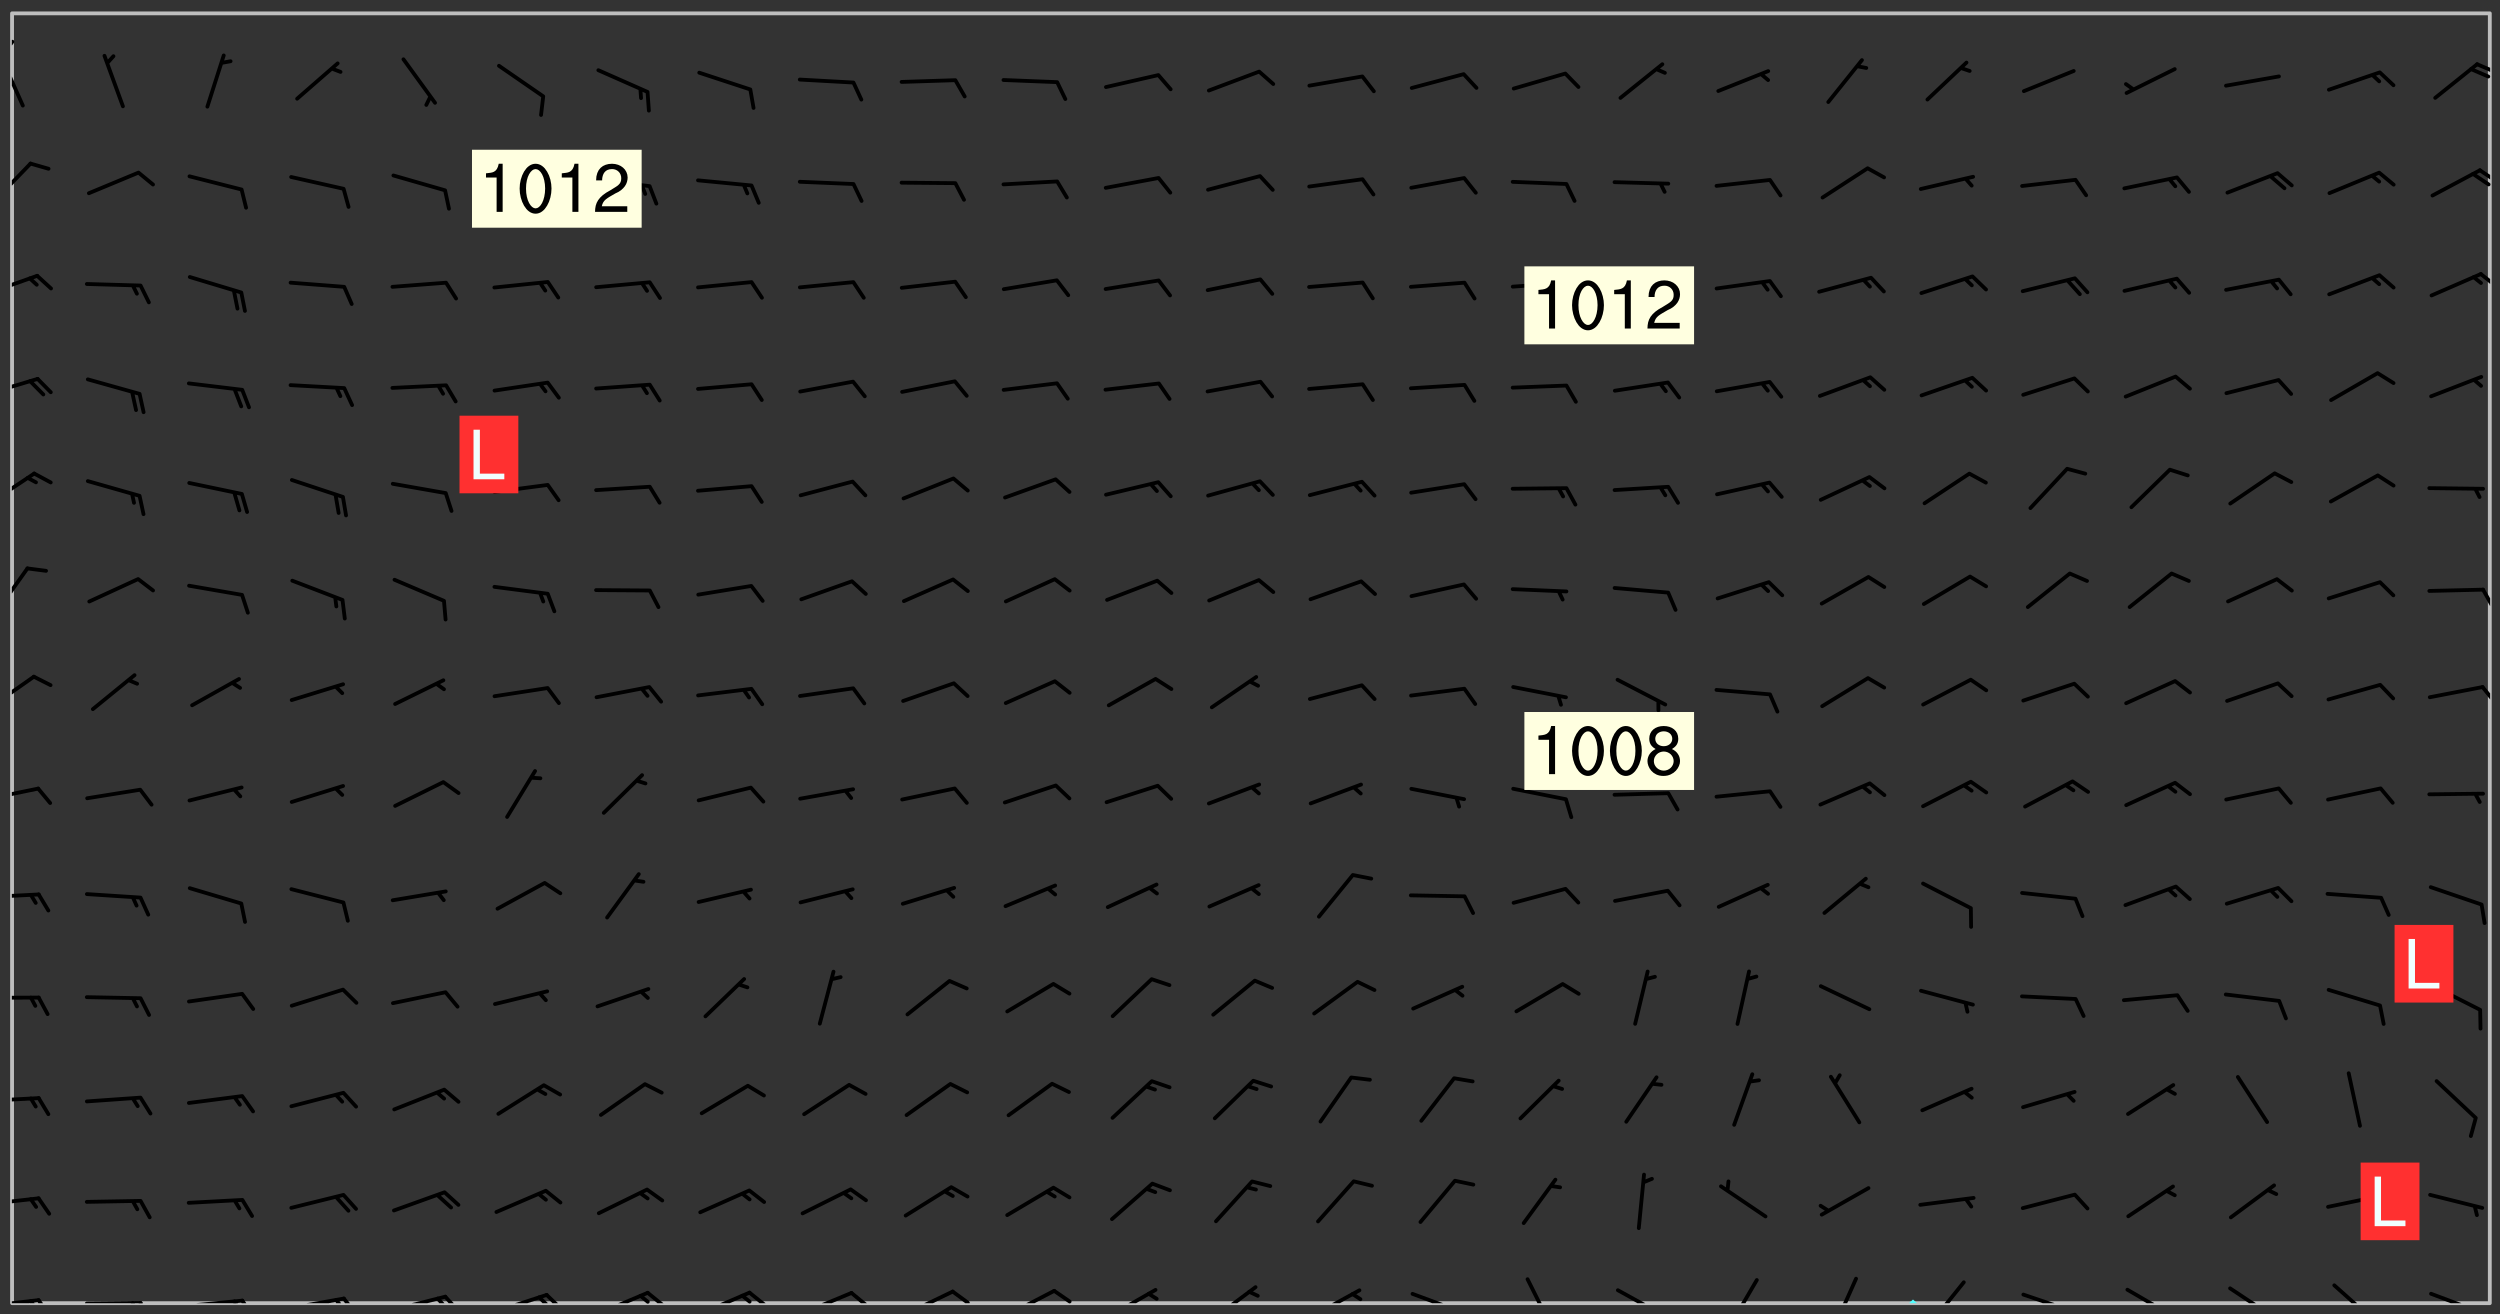 <svg xmlns="http://www.w3.org/2000/svg" role="img" xmlns:xlink="http://www.w3.org/1999/xlink" viewBox="142.45 309.95 326.84 171.84"><rect x="142.45" y="309.95" width="326.84" height="171.84" fill="#333333" stroke="none"/><defs><clipPath id="clip2"><path d="M 144 311.672 L 145 311.672 L 145 480.328 L 144 480.328 Z M 144 311.672"/></clipPath><clipPath id="clip3"><path d="M 144 311.672 L 468 311.672 L 468 480.328 L 144 480.328 Z M 144 311.672"/></clipPath><clipPath id="clip4"><path d="M 392 479 L 394 479 L 394 480.328 L 392 480.328 Z M 392 479"/></clipPath><clipPath id="clip5"><path d="M 467 311.672 L 468 311.672 L 468 480.328 L 467 480.328 Z M 467 311.672"/></clipPath><clipPath id="clip6"><path d="M 144 479 L 148 479 L 148 480.328 L 144 480.328 Z M 144 479"/></clipPath><clipPath id="clip7"><path d="M 147 479 L 150 479 L 150 480.328 L 147 480.328 Z M 147 479"/></clipPath><clipPath id="clip8"><path d="M 146 479 L 148 479 L 148 480.328 L 146 480.328 Z M 146 479"/></clipPath><clipPath id="clip9"><path d="M 153 480 L 162 480 L 162 480.328 L 153 480.328 Z M 153 480"/></clipPath><clipPath id="clip10"><path d="M 160 480 L 163 480 L 163 480.328 L 160 480.328 Z M 160 480"/></clipPath><clipPath id="clip11"><path d="M 159 480 L 161 480 L 161 480.328 L 159 480.328 Z M 159 480"/></clipPath><clipPath id="clip12"><path d="M 166 479 L 175 479 L 175 480.328 L 166 480.328 Z M 166 479"/></clipPath><clipPath id="clip13"><path d="M 173 479 L 176 479 L 176 480.328 L 173 480.328 Z M 173 479"/></clipPath><clipPath id="clip14"><path d="M 172 479 L 175 479 L 175 480.328 L 172 480.328 Z M 172 479"/></clipPath><clipPath id="clip15"><path d="M 180 479 L 188 479 L 188 480.328 L 180 480.328 Z M 180 479"/></clipPath><clipPath id="clip16"><path d="M 187 479 L 190 479 L 190 480.328 L 187 480.328 Z M 187 479"/></clipPath><clipPath id="clip17"><path d="M 186 479 L 188 479 L 188 480.328 L 186 480.328 Z M 186 479"/></clipPath><clipPath id="clip18"><path d="M 193 479 L 201 479 L 201 480.328 L 193 480.328 Z M 193 479"/></clipPath><clipPath id="clip19"><path d="M 200 479 L 203 479 L 203 480.328 L 200 480.328 Z M 200 479"/></clipPath><clipPath id="clip20"><path d="M 199 479 L 201 479 L 201 480.328 L 199 480.328 Z M 199 479"/></clipPath><clipPath id="clip21"><path d="M 206 478 L 215 478 L 215 480.328 L 206 480.328 Z M 206 478"/></clipPath><clipPath id="clip22"><path d="M 213 478 L 216 478 L 216 480.328 L 213 480.328 Z M 213 478"/></clipPath><clipPath id="clip23"><path d="M 212 479 L 215 479 L 215 480.328 L 212 480.328 Z M 212 479"/></clipPath><clipPath id="clip24"><path d="M 220 478 L 228 478 L 228 480.328 L 220 480.328 Z M 220 478"/></clipPath><clipPath id="clip25"><path d="M 226 478 L 230 478 L 230 480.328 L 226 480.328 Z M 226 478"/></clipPath><clipPath id="clip26"><path d="M 225 479 L 228 479 L 228 480.328 L 225 480.328 Z M 225 479"/></clipPath><clipPath id="clip27"><path d="M 233 478 L 241 478 L 241 480.328 L 233 480.328 Z M 233 478"/></clipPath><clipPath id="clip28"><path d="M 240 478 L 243 478 L 243 480.328 L 240 480.328 Z M 240 478"/></clipPath><clipPath id="clip29"><path d="M 239 479 L 241 479 L 241 480.328 L 239 480.328 Z M 239 479"/></clipPath><clipPath id="clip30"><path d="M 247 478 L 255 478 L 255 480.328 L 247 480.328 Z M 247 478"/></clipPath><clipPath id="clip31"><path d="M 253 478 L 256 478 L 256 480.328 L 253 480.328 Z M 253 478"/></clipPath><clipPath id="clip32"><path d="M 260 478 L 268 478 L 268 480.328 L 260 480.328 Z M 260 478"/></clipPath><clipPath id="clip33"><path d="M 266 478 L 270 478 L 270 480.328 L 266 480.328 Z M 266 478"/></clipPath><clipPath id="clip34"><path d="M 273 478 L 281 478 L 281 480.328 L 273 480.328 Z M 273 478"/></clipPath><clipPath id="clip35"><path d="M 280 478 L 283 478 L 283 480.328 L 280 480.328 Z M 280 478"/></clipPath><clipPath id="clip36"><path d="M 287 478 L 294 478 L 294 480.328 L 287 480.328 Z M 287 478"/></clipPath><clipPath id="clip37"><path d="M 300 477 L 307 477 L 307 480.328 L 300 480.328 Z M 300 477"/></clipPath><clipPath id="clip38"><path d="M 313 478 L 321 478 L 321 480.328 L 313 480.328 Z M 313 478"/></clipPath><clipPath id="clip39"><path d="M 319 478 L 321 478 L 321 480.328 L 319 480.328 Z M 319 478"/></clipPath><clipPath id="clip40"><path d="M 326 478 L 334 478 L 334 480.328 L 326 480.328 Z M 326 478"/></clipPath><clipPath id="clip41"><path d="M 341 476 L 346 476 L 346 480.328 L 341 480.328 Z M 341 476"/></clipPath><clipPath id="clip42"><path d="M 353 478 L 361 478 L 361 480.328 L 353 480.328 Z M 353 478"/></clipPath><clipPath id="clip43"><path d="M 368 477 L 373 477 L 373 480.328 L 368 480.328 Z M 368 477"/></clipPath><clipPath id="clip44"><path d="M 381 476 L 386 476 L 386 480.328 L 381 480.328 Z M 381 476"/></clipPath><clipPath id="clip45"><path d="M 394 477 L 400 477 L 400 480.328 L 394 480.328 Z M 394 477"/></clipPath><clipPath id="clip46"><path d="M 406 478 L 414 478 L 414 480.328 L 406 480.328 Z M 406 478"/></clipPath><clipPath id="clip47"><path d="M 412 480 L 414 480 L 414 480.328 L 412 480.328 Z M 412 480"/></clipPath><clipPath id="clip48"><path d="M 420 478 L 427 478 L 427 480.328 L 420 480.328 Z M 420 478"/></clipPath><clipPath id="clip49"><path d="M 433 478 L 441 478 L 441 480.328 L 433 480.328 Z M 433 478"/></clipPath><clipPath id="clip50"><path d="M 447 477 L 454 477 L 454 480.328 L 447 480.328 Z M 447 477"/></clipPath><clipPath id="clip51"><path d="M 460 478 L 468 478 L 468 480.328 L 460 480.328 Z M 460 478"/></clipPath><clipPath id="clip52"><path d="M 465 480 L 467 480 L 467 480.328 L 465 480.328 Z M 465 480"/></clipPath><clipPath id="clip53"><path d="M 144 466 L 148 466 L 148 468 L 144 468 Z M 144 466"/></clipPath><clipPath id="clip54"><path d="M 144 453 L 148 453 L 148 455 L 144 455 Z M 144 453"/></clipPath><clipPath id="clip55"><path d="M 144 440 L 148 440 L 148 441 L 144 441 Z M 144 440"/></clipPath><clipPath id="clip56"><path d="M 144 426 L 148 426 L 148 428 L 144 428 Z M 144 426"/></clipPath><clipPath id="clip57"><path d="M 144 412 L 148 412 L 148 415 L 144 415 Z M 144 412"/></clipPath><clipPath id="clip58"><path d="M 144 398 L 148 398 L 148 403 L 144 403 Z M 144 398"/></clipPath><clipPath id="clip59"><path d="M 466 399 L 468 399 L 468 402 L 466 402 Z M 466 399"/></clipPath><clipPath id="clip60"><path d="M 144 384 L 147 384 L 147 391 L 144 391 Z M 144 384"/></clipPath><clipPath id="clip61"><path d="M 466 386 L 468 386 L 468 390 L 466 390 Z M 466 386"/></clipPath><clipPath id="clip62"><path d="M 144 371 L 148 371 L 148 377 L 144 377 Z M 144 371"/></clipPath><clipPath id="clip63"><path d="M 144 359 L 148 359 L 148 362 L 144 362 Z M 144 359"/></clipPath><clipPath id="clip64"><path d="M 144 345 L 148 345 L 148 349 L 144 349 Z M 144 345"/></clipPath><clipPath id="clip65"><path d="M 466 345 L 468 345 L 468 348 L 466 348 Z M 466 345"/></clipPath><clipPath id="clip66"><path d="M 144 331 L 147 331 L 147 337 L 144 337 Z M 144 331"/></clipPath><clipPath id="clip67"><path d="M 466 331 L 468 331 L 468 334 L 466 334 Z M 466 331"/></clipPath><clipPath id="clip68"><path d="M 465 332 L 468 332 L 468 335 L 465 335 Z M 465 332"/></clipPath><clipPath id="clip69"><path d="M 144 317 L 146 317 L 146 325 L 144 325 Z M 144 317"/></clipPath><clipPath id="clip70"><path d="M 144 315 L 145 315 L 145 318 L 144 318 Z M 144 315"/></clipPath><clipPath id="clip71"><path d="M 466 318 L 468 318 L 468 320 L 466 320 Z M 466 318"/></clipPath><clipPath id="clip72"><path d="M 465 318 L 468 318 L 468 321 L 465 321 Z M 465 318"/></clipPath><g id="surface708" clip-path="url(#clip1)"><path fill="#fff" fill-opacity="0" fill-rule="evenodd" d="M 0 0 L 1000 0 L 1000 1000 L 0 1000 Z M 0 0"/><path fill="#d3d3d3" fill-opacity="0" fill-rule="evenodd" d="M162.152 355.867L161.918 356.16 161.977 356.395 162.094 356.566 162.27 356.801 162.562 357.148 162.676 357.207 162.793 357.035 162.852 356.801 163.027 356.625 163.492 356.449 164.191 356.449 164.426 356.742 164.715 357.559 164.773 357.734 164.949 357.965 165.301 358.199 166 358.898 166.172 359.074 166.406 359.422 166.641 359.832 166.93 360.414 167.34 360.879 167.57 361.113 167.805 361.289 167.922 361.52 168.098 361.812 168.27 362.977 168.27 363.211 168.328 363.5 168.387 363.617 168.504 363.734 168.852 364.145 168.969 364.316 169.145 364.492 169.32 364.727 169.438 364.898 169.609 365.25 169.668 365.484 169.902 365.891 170.137 365.832 169.961 366.008 169.902 366.938 169.32 366.938 169.086 366.824 168.738 366.938 168.621 367.055 168.562 367.348 168.504 367.523 168.387 367.695 167.922 367.988 167.863 368.223 167.805 368.336 167.805 368.98 167.863 369.152 167.863 369.562 167.922 369.621 167.922 370.027 167.98 370.434 168.098 370.609 168.156 370.668 168.387 371.309 168.328 371.602 168.328 372.301 168.27 372.883 168.27 373.117 168.211 373.348 168.156 373.699 168.156 375.621 168.211 375.738 168.637 375.738 168.27 375.855 168.246 376.207 169.137 377.375 170.879 377.914 172.219 378.273 172.219 378.812 172.309 379.621 172.844 380.336 174.363 380.605 175.254 380.52 175.344 381.684 175.879 381.863 177.039 381.684 179.094 380.699 180.254 380.336 182.133 380.16 183.828 379.98 183.648 380.699 182.133 380.785 180.883 380.875 180.078 381.145 179.004 381.953 179.273 382.672 179.809 383.57 179.629 384.195 179.363 385.004 179.629 386.082 180.254 386.98 181.059 387.16 182.309 386.98 182.043 387.703 182.141 388.207 182.195 388.5 182.195 388.672 182.254 388.965 182.254 389.371 182.43 389.488 182.781 389.605 183.188 389.605 183.48 389.43 183.594 389.312 183.652 389.195 183.77 388.965 183.828 388.789 184.18 388.324 184.41 388.148 184.586 388.09 184.762 388.148 184.82 388.324 184.938 389.312 184.992 389.781 185.051 389.953 185.168 390.188 185.344 390.246 186.16 390.305 186.449 390.305 186.566 390.539 186.625 390.945 186.684 391.297 186.684 392.402 186.801 392.695 186.918 393.043 187.207 393.742 187.383 394.094 187.965 394.848 188.316 395.023 188.488 395.082 188.957 395.316 189.598 395.781 189.945 396.016 190.238 396.191 190.531 396.246 190.762 396.309 191.578 396.656 191.871 396.832 191.984 397.004 192.336 397.355 192.453 397.531 192.977 398.172 192.977 398.461 193.035 398.812 193.035 399.16 193.094 399.512 193.152 399.801 193.27 399.859 193.441 399.918 193.617 399.918 194.199 400.152 194.375 400.27 194.551 400.559 194.727 400.793 194.84 401.027 195.133 401.258 195.25 401.375 195.25 401.785 195.309 401.84 195.598 402.074 195.832 402.191 195.891 402.309 196.008 402.48 196.066 402.598 196.297 402.832 196.355 403.008 196.59 403.066 196.707 403.125 196.59 403.238 196.531 403.355 196.531 403.473 196.414 403.766 196.297 404.055 196.297 404.637 196.473 404.754 196.59 404.812 196.648 404.93 196.766 405.047 196.879 405.105 197.055 405.453 197.113 405.805 197.172 406.211 197.172 406.387 197.113 406.562 196.996 407.262 196.996 407.434 197.113 407.609 197.406 407.902 197.812 407.902 197.988 408.02 198.105 408.191 198.223 408.484 198.223 408.719 197.695 408.719 197.465 408.484 197.23 408.484 197.055 408.543 196.996 409.242 197.055 409.59 197.172 409.766 197.348 410.176 197.465 410.406 197.754 410.875 197.93 410.93 198.453 410.93 198.688 410.988 199.445 411.629 199.504 411.922 199.504 412.156 199.562 412.215 199.793 412.562 199.793 412.914 199.676 413.086 199.676 413.379 199.969 413.668 200.262 413.844 200.434 413.902 200.727 414.078 201.02 414.195 201.602 414.602 201.891 414.836 202.184 415.012 202.402 415.172 202.418 415.184 202.648 415.359 203.289 415.883 203.465 416.117 203.582 416.293 203.758 416.469 203.871 416.641 203.871 417.281 203.988 417.457 204.457 417.574 205.039 417.691 205.273 417.75 205.504 417.863 205.797 417.98 205.91 418.039 206.496 418.391 206.785 418.562 206.961 418.625 207.137 418.68 207.312 418.738 208.012 419.09 208.301 419.266 208.535 419.32 208.824 419.496 209.059 419.613 209.699 420.02 209.992 420.137 210.164 420.195 210.398 420.254 210.809 420.312 211.039 420.371 211.273 420.488 211.332 420.66 210.922 420.836 211.391 420.895 211.449 421.188 211.562 421.422 211.738 421.477 211.973 421.535 212.148 421.594 212.555 421.711 213.195 421.945 213.312 422.117 213.371 422.352 213.371 422.527 213.312 422.645 213.254 423.051 213.488 423.285 213.605 423.344 213.953 423.461 214.594 423.691 214.77 423.809 215.059 423.926 215.234 424.102 215.469 424.566 216.051 425.672 216.227 425.848 216.574 426.023 216.75 426.141 217.102 426.258 218.148 426.781 218.383 426.84 218.848 426.953 219.141 427.012 219.605 427.188 220.363 427.77 220.598 428.004 220.945 428.469 221.121 428.645 221.41 428.879 222.227 429.578 222.52 429.754 222.809 430.043 223.102 430.219 223.395 430.508 224.09 431.148 224.266 431.324 224.559 431.559 224.848 431.793 225.316 432.082 225.957 432.664 226.305 432.898 226.539 433.191 226.887 433.539 227.238 434.004 228.172 434.996 228.52 435.402 228.637 435.578 228.871 435.637 228.984 435.754 229.629 435.93 229.859 436.043 230.094 436.102 230.387 436.277 230.617 436.395 231.551 437.094 231.957 437.5 232.191 437.676 232.598 437.852 232.832 437.969 233.648 438.316 233.996 438.551 234.23 438.668 234.523 438.957 234.754 439.074 235.512 439.426 235.863 439.598 236.094 439.656 236.387 439.773 236.621 439.832 237.492 440.008 238.309 440.008 238.777 440.238 238.949 440.297 239.824 440.996 240.289 441.113 240.582 441.172 240.758 441.23 240.988 441.289 241.457 441.348 241.805 441.406 242.156 441.465 242.562 441.523 242.855 441.523 243.027 441.582 243.027 441.812 243.203 441.988 243.496 441.988 243.844 442.047 244.195 442.105 244.895 442.223 245.535 442.223 246 441.988 246.293 441.812 246.465 441.695 246.875 441.523 247.164 441.348 248.098 440.883 248.566 440.59 249.09 440.297 249.555 440.125 250.02 439.949 251.07 439.484 251.359 439.367 251.77 439.25 252.059 439.133 252.586 438.957 254.102 438.258 254.684 437.91 254.973 437.852 255.266 437.793 255.613 437.676 256.488 437.445 256.84 437.328 256.953 437.328 257.188 437.27 258.062 437.035 258.297 436.977 259.109 436.977 259.461 436.918 260.277 436.801 260.449 436.742 260.801 436.688 261.094 436.629 261.324 436.57 262.141 436.395 262.316 436.336 262.664 436.336 262.898 436.277 263.363 436.16 264.121 435.988 264.355 435.93 264.703 435.93 265.113 435.812 265.402 435.754 266.688 435.695 266.977 435.695 267.387 435.637 267.617 435.578 267.793 435.578 268.668 435.461 269.074 435.461 269.484 435.344 269.832 435.344 270.184 435.23 271.055 435.172 272.805 435.172 273.852 435.461 274.262 435.578 274.551 435.695 274.902 435.812 275.191 435.93 276.242 436.102 276.531 436.16 276.824 436.16 277.117 436.219 277.289 436.277 277.699 436.336 277.871 436.395 277.988 436.453 278.105 436.453 278.223 436.512 278.574 436.57 278.688 436.57 279.098 436.637 281.02 437.031 282.945 437.426 284.465 437.875 286.16 438.594 288.305 439.398 289.91 438.68 291.34 437.875 292.5 436.797 293.75 436.348 296.785 435.629 298.66 435.27 300.805 433.922 303.039 432.668 305.539 431.41 307.234 430.961 309.02 430.781 310.18 430.512 310.805 431.051 312.145 430.781 312.859 429.793 313.844 428.449 314.289 428.27 315.094 427.91 316.969 427.371 318.754 426.922 320.004 426.652 321.164 426.562 322.863 426.473 324.824 426.203 326.074 426.113 326.613 426.113 327.238 426.023 328.129 426.023 330.273 425.844 332.684 425.664 335.273 425.574 336.969 425.754 338.578 425.844 340.008 426.203 341.168 426.922 343.043 427.91 344.203 429.438 344.469 430.152 345.098 430.242 345.453 431.141 345.988 431.68 346.523 433.207 347.598 433.566 348.133 433.566 347.328 434.102 347.418 435.809 348.133 438.504 349.023 439.309 349.918 440.297 350.633 441.555 352.418 442.094 353.938 441.914 354.293 443.258 355.902 442.453 356.883 441.914 357.152 442.184 357.469 441.969 357.688 441.824 358.488 442.273 358.938 441.914 359.293 441.914 359.828 441.645 360.367 440.926 360.902 440.656 361.527 439.668 362.688 440.117 363.527 440.488 364.922 441.105 366.617 440.926 368.223 440.926 370.008 441.016 370.188 439.309 370.723 437.965 371.527 438.234 372.02 439.082 372.422 439.488 372.332 440.027 372.332 440.387 373.047 440.836 373.758 440.566 375.188 440.566 375.547 441.555 375.992 442.812 376.707 444.156 377.957 444.785 379.652 445.414 380.367 445.234 380.547 444.695 381.527 444.605 381.977 444.965 382.062 446.223 381.797 446.852 381.262 447.031 381.262 447.57 381.977 448.555 382.242 449.094 383.227 450.082 384.027 451.16 383.762 451.52 383.672 452.418 383.047 454.75 382.691 456.816 382.602 458.609 382.422 459.328 382.332 459.867 382.332 461.305 381.352 463.188 380.992 464.895 380.457 465.793 379.652 466.961 379.387 467.5 381.441 468.754 381.527 469.113 381.172 469.652 381.082 469.473 381.082 470.281 381.172 471.719 380.727 472.434 379.652 472.527 379.387 473.242 379.922 474.141 380.727 474.859 381.887 475.668 383.227 475.938 383.672 476.297 383.316 476.746 381.527 476.656 380.277 476.207 379.562 475.488 378.938 475.398 378.762 478.988 378.574 480.297 467.934 480.297 467.934 311.703 412.664 311.703 412.664 360.785 413.426 360.91 416.715 361.453 418.738 364.289 418.738 367.043 421.09 367.375 423.438 367.707 427.488 367.707 426.109 371.867 424.086 372.574 422.062 373.277 421.52 373.621 418.926 375.238 418.738 375.355 416.715 373.277 415.984 370.535 413.312 368.457 411.938 364.957 411.871 364.875 409.914 362.203 412.664 360.785 412.664 311.703 294.422 311.703 294.422 403.117 294.539 403.148 294.672 403.16 294.746 403.234 294.852 403.281 294.941 403.34 295.027 403.398 295.117 403.457 295.414 403.754 295.473 403.844 295.504 403.961 295.531 404.078 295.547 404.215 295.516 404.332 295.457 404.422 295.398 404.508 295.355 404.613 295.309 404.715 295.281 404.836 295.281 404.98 295.457 405.25 295.605 405.398 295.68 405.484 295.754 405.559 295.797 405.664 295.859 405.754 295.918 405.84 295.961 405.945 296.02 406.035 296.066 406.137 296.109 406.242 296.168 406.328 296.285 406.508 296.359 406.582 296.422 406.668 296.48 406.758 296.523 406.863 296.582 406.953 296.641 407.039 296.703 407.129 296.762 407.219 296.805 407.32 296.922 407.5 296.996 407.574 297.055 407.66 297.129 407.734 297.219 407.793 297.324 407.84 297.473 407.84 297.605 407.824 297.738 407.84 297.84 407.793 297.914 407.719 297.961 407.617 297.945 407.484 297.945 407.336 297.898 407.23 297.871 407.113 297.824 407.012 297.797 406.891 297.754 406.789 297.691 406.699 297.648 406.598 297.605 406.492 297.574 406.375 297.559 406.242 297.547 406.105 297.633 406.047 297.691 405.961 297.812 405.93 297.855 406.035 297.871 406.168 297.871 406.285 297.93 406.387 297.988 406.477 298.078 406.535 298.227 406.684 298.285 406.773 298.328 406.879 298.316 406.98 298.402 407.039 298.508 407.086 298.594 407.145 298.684 407.203 298.758 407.277 298.641 407.305 298.535 407.352 298.449 407.41 298.375 407.484 298.316 407.574 298.254 407.66 298.227 407.781 298.18 407.883 298.137 407.988 298.105 408.105 298.094 408.238 298.078 408.371 298.078 408.52 298.105 408.637 298.152 408.742 298.195 408.844 298.254 408.934 298.328 409.008 298.418 409.066 298.492 409.141 298.582 409.199 298.641 409.289 298.684 409.395 298.73 409.496 298.848 409.527 298.98 409.543 299.129 409.543 299.246 409.512 299.352 409.555 299.395 409.66 299.441 409.762 299.469 409.883 299.5 410 299.527 410.117 299.559 410.238 299.586 410.355 299.691 410.398 299.793 410.445 299.926 410.43 300.074 410.578 300.137 410.664 300.211 410.738 300.281 410.812 300.371 410.875 300.477 410.918 300.578 410.961 300.695 410.992 300.832 411.008 300.949 410.977 301.023 410.902 301.051 410.785 301.039 410.652 301.008 410.531 300.98 410.414 301.023 410.309 301.141 410.309 301.23 410.371 301.348 410.398 301.496 410.398 301.629 410.414 301.777 410.414 301.91 410.43 302.043 410.414 302.191 410.414 302.324 410.398 302.457 410.387 302.594 410.398 302.711 410.371 302.844 410.355 303.035 410.297 302.977 410.473 302.961 410.605 302.934 410.727 302.918 410.859 302.859 410.945 302.727 410.961 302.621 411.008 302.516 411.051 302.398 411.082 302.281 411.109 302.016 411.141 301.867 411.141 301.734 411.156 301.66 411.23 301.719 411.316 301.867 411.465 301.984 411.645 302.059 411.715 302.148 411.777 302.238 411.836 302.324 411.895 302.414 411.953 302.516 411.996 302.621 412.059 302.727 412.102 302.812 412.16 302.918 412.207 303.02 412.25 303.199 412.367 303.258 412.457 303.215 412.559 303.168 412.664 303.184 412.797 303.406 413.02 303.465 413.109 303.508 413.211 303.539 413.332 303.582 413.434 303.598 413.566 303.629 413.684 303.641 413.82 303.672 413.938 303.82 414.086 303.922 414.129 304.027 414.172 304.145 414.203 304.277 414.219 304.414 414.234 304.531 414.234 304.648 414.203 304.738 414.145 304.781 414.039 304.828 413.938 304.871 413.832 304.902 413.715 304.914 413.582 304.914 413.434 304.902 413.301 304.887 413.168 304.855 413.051 304.812 412.945 304.766 412.84 304.723 412.738 304.68 412.633 304.664 412.5 304.68 412.367 304.707 412.25 304.738 412.133 304.766 412.012 304.812 411.91 304.902 411.852 304.988 411.789 305.062 411.715 305.152 411.656 305.375 411.434 305.434 411.348 305.508 411.273 305.625 411.094 305.684 411.008 305.684 410.859 305.609 410.785 305.508 410.738 305.402 410.695 305.301 410.652 305.242 410.562 305.195 410.457 305.168 410.34 305.258 410.281 305.375 410.25 305.477 410.207 305.656 410.09 305.805 409.941 305.816 409.809 305.805 409.703 305.715 409.645 305.582 409.66 305.434 409.66 305.301 409.676 305.168 409.66 305.047 409.629 304.961 409.57 304.887 409.496 304.828 409.406 304.766 409.32 304.648 409.141 304.59 409.055 304.621 408.934 304.707 408.875 304.828 408.844 304.887 408.758 304.887 408.637 304.855 408.52 304.797 408.43 304.738 408.344 304.691 408.238 304.664 408.121 304.648 407.988 304.707 407.898 304.781 407.824 304.871 407.766 304.988 407.586 305.062 407.512 305.121 407.426 305.27 407.277 305.391 407.246 305.523 407.23 305.656 407.246 305.73 407.32 305.773 407.426 305.789 407.559 305.758 407.676 305.641 407.707 305.508 407.719 305.359 407.867 305.316 407.973 305.27 408.074 305.242 408.195 305.211 408.312 305.211 408.461 305.242 408.578 305.285 408.684 305.344 408.773 305.418 408.844 305.492 408.918 305.609 408.949 305.73 408.977 305.848 408.949 305.98 408.934 306.098 408.934 306.188 408.992 306.262 409.066 306.309 409.172 306.367 409.258 306.469 409.305 306.602 409.32 306.707 409.363 306.793 409.422 306.781 409.527 306.707 409.602 306.527 409.719 306.469 409.809 306.379 409.867 306.309 409.941 306.234 410.016 306.172 410.105 306.145 410.223 306.129 410.355 306.145 410.488 306.129 410.621 306.129 410.77 306.145 410.902 306.172 411.02 306.203 411.141 306.277 411.215 306.367 411.273 306.453 411.332 306.543 411.391 306.66 411.422 306.66 411.508 306.559 411.555 306.469 411.613 306.203 411.645 306.086 411.672 305.938 411.672 305.832 411.715 305.73 411.762 305.672 411.852 305.609 412.086 305.598 412.219 305.566 412.34 305.551 412.473 305.551 412.766 305.539 412.898 305.551 413.035 305.566 413.168 305.699 413.184 305.832 413.195 305.953 413.227 306.039 413.285 306.113 413.359 306.16 413.465 306.203 413.566 306.219 413.699 306.219 414.145 306.203 414.277 306.203 414.723 306.234 414.988 306.262 415.105 306.277 415.238 306.309 415.355 306.395 415.566 306.426 415.832 306.426 415.98 306.395 416.098 306.367 416.215 306.336 416.336 306.309 416.453 306.277 416.57 306.246 416.691 306.234 416.824 306.219 416.957 306.309 417.016 306.426 416.984 306.527 417 306.574 417.105 306.543 417.371 306.543 417.812 306.5 417.918 306.453 418.023 306.41 418.125 306.367 418.23 306.309 418.316 306.277 418.438 306.234 418.555 306.203 418.672 306.188 418.805 306.203 418.938 306.262 419.027 306.367 419.074 306.453 419.133 306.512 419.219 306.5 419.355 306.469 419.473 306.426 419.574 306.426 420.02 306.41 420.152 306.41 420.301 306.379 420.418 306.336 420.523 306.309 420.641 306.262 420.746 306.219 420.848 306.188 420.969 306.16 421.086 306.129 421.219 306.098 421.336 306.07 421.453 306.027 421.559 305.996 421.676 305.965 421.797 305.953 421.93 305.938 422.062 305.938 422.359 305.965 422.477 305.965 422.625 306.012 423.023 306.039 423.141 306.098 423.23 306.219 423.262 306.367 423.262 306.5 423.246 306.559 423.336 306.559 423.453 306.5 423.543 306.41 423.602 306.309 423.645 306.203 423.691 306.113 423.75 306.027 423.809 305.891 423.824 305.773 423.793 305.641 423.777 305.539 423.824 305.477 423.91 305.465 424.047 305.449 424.18 305.418 424.297 305.391 424.414 305.375 424.547 305.344 424.668 305.344 424.965 305.359 425.098 305.391 425.215 305.391 425.363 305.402 425.496 305.402 425.645 305.375 425.762 305.328 425.863 305.301 425.984 305.27 426.102 305.211 426.191 305.137 426.266 305.035 426.309 304.93 426.355 304.812 426.383 304.691 426.414 304.59 426.367 304.648 426.281 304.754 426.234 304.781 426.117 304.812 426 304.84 425.879 304.871 425.762 304.871 425.613 304.887 425.48 304.855 425.363 304.812 425.258 304.707 425.273 304.633 425.348 304.531 425.391 304.441 425.453 304.367 425.527 304.324 425.629 304.309 425.762 304.277 425.879 304.25 426 304.219 426.117 304.191 426.234 304.16 426.355 304.133 426.473 304.102 426.59 304.059 426.695 303.969 426.754 303.879 426.754 303.762 426.723 303.73 426.637 303.746 426.5 303.715 426.383 303.715 426.234 303.703 426.102 303.703 425.953 303.641 425.719 303.613 425.598 303.57 425.496 303.523 425.391 303.465 425.305 303.406 425.215 303.363 425.109 303.301 425.023 303.152 424.875 303.082 424.801 302.977 424.754 302.871 424.711 302.77 424.668 302.473 424.371 302.383 424.297 302.297 424.238 302.191 424.195 302.102 424.133 302.016 424.074 301.91 424.031 301.82 423.973 301.734 423.91 301.66 423.84 301.555 423.793 301.469 423.734 301.363 423.691 301.273 423.629 301.172 423.586 301.066 423.543 300.98 423.484 300.875 423.438 300.77 423.395 300.668 423.348 300.578 423.289 300.477 423.246 300.371 423.203 300.281 423.141 300.164 423.113 300.031 423.098 299.898 423.113 299.75 423.113 299.617 423.129 299.5 423.098 299.41 423.039 299.336 422.965 299.246 422.906 299.145 422.859 298.996 422.859 298.875 422.832 298.773 422.789 298.699 422.715 298.582 422.535 298.492 422.477 298.391 422.434 298.301 422.371 298.195 422.328 298.105 422.27 298.02 422.211 297.914 422.164 297.855 422.078 297.797 421.988 297.754 421.883 297.707 421.781 297.633 421.707 297.547 421.648 297.473 421.574 297.383 421.516 297.16 421.293 297.117 421.188 297.086 420.922 297.191 420.879 297.336 420.879 297.441 420.922 297.516 420.996 297.605 421.055 297.691 421.113 297.797 421.16 297.887 421.219 298.035 421.367 298.105 421.441 298.254 421.59 298.316 421.676 298.391 421.75 298.477 421.809 298.551 421.883 298.641 421.945 298.73 422.004 298.816 422.062 299.086 422.238 299.188 422.285 299.293 422.328 299.395 422.371 299.441 422.297 299.5 422.211 299.574 422.137 299.645 422.062 299.75 422.105 299.824 422.18 299.883 422.27 299.926 422.371 299.973 422.477 300.016 422.582 300.137 422.609 300.254 422.582 300.328 422.492 300.371 422.387 300.43 422.297 300.504 422.223 300.609 422.18 300.727 422.152 300.859 422.164 300.949 422.223 301.098 422.371 301.156 422.461 301.199 422.566 301.246 422.668 301.289 422.773 301.332 422.875 301.438 422.922 301.543 422.965 301.676 422.98 301.762 422.922 301.82 422.832 301.895 422.758 302 422.715 302.117 422.742 302.223 422.789 302.324 422.832 302.43 422.875 302.531 422.922 302.711 423.039 302.711 423.156 302.695 423.289 302.711 423.422 302.727 423.559 302.785 423.645 302.887 423.691 303.008 423.719 303.125 423.75 303.273 423.75 303.391 423.719 303.449 423.629 303.629 423.512 303.688 423.422 303.762 423.348 303.82 423.262 303.938 423.082 304.117 422.965 304.234 422.996 304.324 423.055 304.367 423.129 304.352 423.262 304.352 423.379 304.441 423.438 304.59 423.438 304.723 423.422 304.855 423.41 305.121 423.379 305.227 423.336 305.344 423.305 305.465 423.277 305.539 423.203 305.609 423.129 305.672 423.039 305.656 422.934 305.609 422.832 305.508 422.789 305.402 422.773 305.285 422.801 305.02 422.832 304.871 422.832 304.797 422.758 304.707 422.699 304.59 422.668 304.473 422.641 304.34 422.625 304.191 422.625 304.059 422.641 303.762 422.641 303.656 422.594 303.508 422.445 303.465 422.344 303.406 422.254 303.629 422.031 303.715 421.973 303.82 421.93 303.938 421.898 304.07 421.883 304.203 421.898 304.34 421.914 304.441 421.957 304.574 421.945 304.664 421.883 304.766 421.84 304.828 421.75 304.781 421.648 304.691 421.59 304.574 421.559 304.473 421.516 304.414 421.426 304.352 421.336 304.352 421.219 304.367 421.086 304.473 421.039 304.547 420.969 304.547 420.848 304.457 420.789 304.426 420.672 304.516 420.613 304.59 420.539 304.633 420.434 304.691 420.344 304.738 420.242 304.754 420.109 304.754 419.961 304.707 419.855 304.664 419.754 304.574 419.695 304.441 419.68 304.34 419.637 304.203 419.621 304.086 419.59 303.641 419.59 303.508 419.574 303.375 419.562 303.242 419.547 303.125 419.516 302.977 419.516 302.844 419.5 302.711 419.488 302.445 419.457 302.324 419.414 302.238 419.355 302.164 419.281 302.164 419.133 302.176 419 302.281 418.953 302.383 418.91 302.516 418.895 302.668 418.895 302.801 418.879 303.094 418.879 303.215 418.91 303.316 418.953 303.406 419.012 303.641 419.074 303.762 419.027 303.852 418.969 303.953 418.926 304.086 418.91 304.191 418.953 304.293 419 304.426 419.012 304.547 418.984 304.691 418.984 304.812 418.953 304.93 418.926 305.035 418.879 305.109 418.805 305.195 418.746 305.344 418.598 305.402 418.512 305.449 418.406 305.477 418.289 305.492 418.184 305.391 418.141 305.301 418.082 305.184 418.051 305.078 418.008 304.988 417.945 304.914 417.859 304.84 417.785 304.738 417.742 304.633 417.695 304.531 417.652 304.473 417.562 304.426 417.461 304.34 417.25 304.277 417.164 304.219 417.074 304.145 417 304.059 416.941 303.789 416.941 303.672 416.973 303.582 417.031 303.48 417.074 303.348 417.09 303.242 417.074 303.215 416.957 303.152 416.867 303.035 416.836 302.934 416.793 302.785 416.645 302.754 416.527 302.738 416.422 302.812 416.348 302.992 416.23 303.109 416.203 303.227 416.172 303.363 416.188 303.465 416.23 303.57 416.273 303.672 416.32 303.777 416.363 303.895 416.395 304.027 416.41 304.145 416.438 304.277 416.453 304.383 416.438 304.473 416.379 304.398 416.305 304.293 416.262 304.219 416.188 304.145 416.098 303.996 415.949 303.91 415.891 303.82 415.832 303.746 415.758 303.656 415.699 303.555 415.652 303.434 415.625 303.332 415.578 303.227 415.535 303.109 415.504 303.008 415.461 302.887 415.43 302.738 415.43 302.621 415.461 302.516 415.504 302.43 415.566 302.25 415.684 302.164 415.742 302.074 415.801 301.969 415.848 301.883 415.906 301.777 415.949 301.676 415.992 301.57 416.039 301.496 416.113 301.438 416.203 301.379 416.289 301.332 416.395 301.273 416.48 301.199 416.555 301.066 416.543 300.949 416.512 300.832 416.512 300.758 416.586 300.668 416.645 300.594 416.719 300.504 416.777 300.418 416.836 300.312 416.883 300.211 416.926 300.074 416.941 299.973 416.898 299.824 416.75 299.719 416.703 299.633 416.703 299.527 416.75 299.426 416.793 299.305 416.824 299.188 416.793 299.113 416.719 299.113 416.602 299.145 416.48 299.219 416.41 299.277 416.32 299.352 416.246 299.469 416.215 299.574 416.172 299.867 416.172 300 416.156 300.137 416.141 300.238 416.098 300.328 416.039 300.43 415.992 300.52 415.934 300.652 415.922 300.742 415.98 300.875 415.992 300.965 415.934 301.051 415.875 301.156 415.832 301.246 415.773 301.332 415.711 301.422 415.652 301.57 415.504 301.629 415.418 301.688 415.328 301.793 415.285 301.926 415.27 302.043 415.297 302.164 415.328 302.223 415.27 302.281 415.18 302.312 414.914 302.34 414.797 302.445 414.809 302.578 414.824 302.68 414.781 302.77 414.723 302.828 414.633 302.902 414.559 302.961 414.469 303.008 414.367 303.02 414.234 303.008 414.102 302.961 413.996 302.812 413.848 302.754 413.758 302.695 413.672 302.652 413.566 302.652 413.121 302.668 412.988 302.668 412.84 302.68 412.707 302.621 412.648 302.531 412.707 302.43 412.664 302.25 412.547 302.164 412.488 302.102 412.398 302.043 412.309 301.969 412.234 301.883 412.176 301.762 412.207 301.66 412.219 301.555 412.266 301.469 412.324 301.363 412.367 301.215 412.516 301.125 412.574 301.039 412.633 300.949 412.695 300.844 412.738 300.711 412.754 300.711 412.633 300.816 412.59 300.934 412.559 301.008 412.488 301.051 412.383 301.051 412.234 301.023 412.117 300.875 411.969 300.742 411.953 300.594 411.953 300.477 411.984 300.371 412.027 300.27 412.07 300.18 412.133 300.062 412.16 299.988 412.086 300 411.953 299.957 411.852 299.914 411.746 299.824 411.688 299.707 411.715 299.586 411.746 299.469 411.777 299.367 411.82 299.246 411.852 299.145 411.895 299.039 411.938 298.949 411.996 298.848 412.012 298.848 411.895 298.863 411.762 298.805 411.672 298.73 411.715 298.582 411.863 298.523 411.953 298.449 412.027 298.402 412.133 298.359 412.234 298.285 412.309 298.227 412.398 298.152 412.473 298.094 412.559 298.02 412.633 297.93 412.695 297.855 412.766 297.781 412.84 297.68 412.855 297.547 412.871 297.441 412.828 297.441 412.707 297.59 412.559 297.633 412.457 297.691 412.367 297.738 412.266 297.781 412.16 297.84 412.07 297.871 411.953 297.914 411.852 297.945 411.73 297.973 411.613 298.02 411.508 298.062 411.406 298.105 411.301 298.18 411.23 298.27 411.168 298.359 411.109 298.461 411.066 298.758 411.066 299.023 411.035 299.129 410.992 299.055 410.918 298.938 410.887 298.832 410.844 298.742 410.785 298.641 410.738 298.551 410.68 298.449 410.637 298.344 410.594 298.254 410.531 298.168 410.473 298.062 410.43 297.961 410.387 297.84 410.355 297.723 410.324 297.621 410.281 297.5 410.25 297.398 410.207 297.309 410.148 297.266 410.043 297.25 409.91 297.352 409.867 297.484 409.852 297.621 409.867 297.754 409.852 297.855 409.809 297.914 409.719 297.93 409.613 297.84 409.555 297.766 409.48 297.664 409.438 297.574 409.379 297.426 409.23 297.383 409.125 297.367 408.992 297.367 408.699 297.309 408.609 297.219 408.551 297.145 408.477 297.102 408.371 297.07 408.254 297.012 408.164 296.938 408.09 296.82 408.062 296.746 407.988 296.656 407.93 296.566 407.867 296.48 407.809 296.406 407.734 296.348 407.648 296.301 407.543 296.215 407.484 296.066 407.336 295.871 407.277 295.738 407.293 295.637 407.336 295.562 407.41 295.516 407.512 295.473 407.617 295.414 407.707 295.355 407.793 295.059 408.09 294.969 408.148 294.883 408.148 294.82 408.062 294.777 407.957 294.809 407.84 294.867 407.75 294.895 407.633 294.883 407.5 294.793 407.438 294.688 407.484 294.57 407.512 294.453 407.543 294.184 407.719 294.082 407.766 293.965 407.793 293.859 407.84 293.77 407.898 293.668 407.941 293.609 407.855 293.562 407.75 293.578 407.617 293.625 407.512 293.695 407.438 293.77 407.367 293.828 407.277 293.828 407.129 293.785 407.023 293.547 407.023 293.445 407.07 293.414 407.188 293.387 407.305 293.355 407.426 293.281 407.469 293.148 407.484 293.074 407.438 293.031 407.336 292.988 407.23 292.941 407.129 292.898 407.023 292.777 407.055 292.676 407.098 292.543 407.113 292.426 407.145 292.32 407.188 292.23 407.246 292.129 407.293 292.008 407.32 291.875 407.336 291.773 407.293 291.715 407.203 291.668 407.098 291.625 406.996 291.582 406.891 291.582 406.773 291.641 406.684 291.727 406.625 291.906 406.508 292.008 406.461 292.113 406.418 292.219 406.359 292.32 406.316 292.41 406.254 292.512 406.211 292.617 406.152 292.719 406.105 292.809 406.047 292.914 406.004 293.016 405.961 293.105 405.898 293.207 405.855 293.344 405.84 293.461 405.871 293.562 405.914 293.684 405.945 293.785 405.988 293.891 406.035 293.992 406.078 294.098 406.121 294.199 406.168 294.305 406.211 294.406 406.254 294.512 406.301 294.598 406.359 294.703 406.402 294.82 406.434 294.926 406.477 295.027 406.523 295.117 406.582 295.223 406.625 295.324 406.668 295.43 406.715 295.547 406.742 295.648 406.789 295.77 406.816 295.918 406.816 296.004 406.758 296.02 406.656 296.078 406.566 296.051 406.449 295.977 406.375 295.859 406.195 295.785 406.121 295.695 406.047 295.516 405.93 295.43 405.871 295.324 405.828 295.223 405.781 294.953 405.605 294.895 405.516 294.82 405.441 294.762 405.352 294.719 405.25 294.688 405.133 294.672 404.996 294.672 404.434 294.66 404.301 294.645 404.168 294.613 404.051 294.598 403.918 294.586 403.785 294.555 403.664 294.332 403.441 294.273 403.355 294.258 403.25 294.289 403.133 294.422 403.117 294.422 311.703 172.992 311.703 172.992 313.156 172.934 313.391 172.582 314.441 172.41 314.965 172.293 315.312 172.117 315.723 172 315.895 171.766 316.188 171.535 316.246 171.184 316.246 171.066 316.305 170.836 316.711 170.836 317.004 170.953 317.18 171.184 317.41 171.301 317.645 171.941 318.402 172.234 318.867 172.41 319.102 172.641 319.453 172.875 319.801 173.516 320.617 173.691 321.082 173.863 321.492 173.98 322.188 174.156 322.656 174.273 324.055 174.332 324.52 174.332 325.395 174.449 326.441 174.449 331.223 174.391 331.688 174.039 332.969 173.863 333.492 173.75 333.902 173.398 334.832 172.934 336 172.699 336.582 172.582 336.758 172.41 337.105 172.234 337.512 171.883 338.328 171.824 338.621 171.711 338.914 171.594 339.203 171.535 339.379 171.418 340.254 171.359 340.66 171.301 340.777 171.242 340.953 171.184 341.125 170.953 341.652 170.836 341.824 170.836 342.059 170.719 342.293 170.66 342.465 170.484 343.051 170.484 343.34 170.426 343.516 170.426 343.809 170.367 343.922 170.309 344.449 170.309 344.621 170.254 344.855 170.254 347.477 170.078 348.293 169.961 348.469 169.785 348.703 169.668 348.875 169.555 349.109 168.969 350.043 168.738 350.332 168.445 350.797 168.27 351.031 167.98 351.383 167.629 352.082 167.516 352.312 167.34 352.723 167.164 352.953 166.758 353.48 165.941 354.18 165.648 354.352 165.359 354.586 165.184 354.703 165.008 354.879 164.484 355.285 163.957 355.461 163.785 355.637 163.551 355.691 162.91 355.867 162.152 355.867M174.363 386.891L173.289 387.34 173.648 388.234 174.898 387.52 175.344 386.98 174.363 386.891"/><path fill="#d3d3d3" fill-opacity="0" fill-rule="evenodd" d="M201.508 416.598L200.613 416.598 201.062 417.227 202.043 417.586 202.848 417.496 203.293 416.508 203.117 416.598 202.402 416.242 201.508 416.598M356.129 475.668L356.07 475.145 356.07 474.852 356.184 474.559 356.242 474.328 356.711 473.859 356.824 473.859 356.941 473.746 357.059 473.688 357.234 473.688 357.469 473.629 357.816 473.629 358.051 473.688 358.168 473.746 358.398 473.918 358.457 474.094 358.574 474.676 358.574 474.969 358.457 475.145 358.285 475.434 358.109 475.609 357.582 476.133 357.352 476.367 357.234 476.426 357.059 476.426 356.941 476.367 356.535 476.074 356.359 475.957 356.242 475.898 356.184 475.785 356.129 475.668M362.77 464.711L362.711 464.539 362.711 463.43 362.77 463.258 362.945 463.199 363.117 463.141 363.293 463.141 363.527 463.082 363.645 463.141 363.703 463.84 363.645 464.012 363.527 464.188 363.41 464.246 363.176 464.77 363.062 464.828 362.828 464.828 362.77 464.711M372.383 450.32L372.266 450.145 372.266 449.445 372.559 448.57 372.676 448.398 372.852 448.047 372.965 447.816 373.082 447.523 373.434 446.766 373.551 446.535 373.723 446.301 373.898 446.301 374.016 446.242 374.656 446.242 374.773 446.301 375.008 446.535 375.18 446.648 375.531 446.941 375.648 447.059 375.762 447.234 375.762 447.348 375.879 447.406 375.996 447.523 375.996 448.223 375.938 448.398 375.938 448.629 375.879 448.805 375.531 449.855 375.414 450.086 375.297 450.32 375.18 450.379 374.949 450.613 374.309 450.902 373.434 450.902 373.023 450.785 372.383 450.32"/><path fill="none" stroke="#bebebe" stroke-linecap="round" stroke-linejoin="round" stroke-miterlimit="10" stroke-width=".5" d="M 431.957 354.305 L 108.027 354.305 L 108.027 185.68 L 431.957 185.68 L 431.957 354.305" transform="matrix(1 0 0 -1 36 666)"/><g clip-path="url(#clip2)"><path fill="#fff" fill-opacity="0" fill-rule="evenodd" d="M 144 475.891 L 144 480.328 L 144.004 480.328 L 144 480.328 L 144 311.672 L 144.004 311.672 L 144 311.672 L 144 475.891"/></g><g clip-path="url(#clip3)"><path fill="#fff" fill-opacity="0" fill-rule="evenodd" d="M 144.004 480.328 L 144.004 311.672 L 467.996 311.672 L 467.996 480.328 L 393.078 480.328 L 392.547 479.844 L 392.012 480.328 L 144.004 480.328"/></g><g clip-path="url(#clip4)"><path fill="#50fcfc" fill-rule="evenodd" d="M 392.012 480.328 L 392.547 479.844 L 393.078 480.328 L 392.012 480.328"/></g><g clip-path="url(#clip5)"><path fill="#fff" fill-opacity="0" fill-rule="evenodd" d="M 467.996 480.328 L 468 480.328 L 468 311.672 L 467.996 311.672 L 468 311.672 L 468 480.328 L 467.996 480.328"/></g><g clip-path="url(#clip6)"><path fill="none" stroke="#000" stroke-linecap="round" stroke-linejoin="round" stroke-miterlimit="10" stroke-width=".5" d="M 111.492 186.074 L 104.508 185.266" transform="matrix(1 0 0 -1 36 666)"/></g><g clip-path="url(#clip7)"><path fill="none" stroke="#000" stroke-linecap="round" stroke-linejoin="round" stroke-miterlimit="10" stroke-width=".5" d="M 111.492 186.074 L 112.883 184.055" transform="matrix(1 0 0 -1 36 666)"/></g><g clip-path="url(#clip8)"><path fill="none" stroke="#000" stroke-linecap="round" stroke-linejoin="round" stroke-miterlimit="10" stroke-width=".5" d="M 110.477 185.957 L 111.172 184.949" transform="matrix(1 0 0 -1 36 666)"/></g><g clip-path="url(#clip9)"><path fill="none" stroke="#000" stroke-linecap="round" stroke-linejoin="round" stroke-miterlimit="10" stroke-width=".5" d="M 124.828 185.707 L 117.801 185.637" transform="matrix(1 0 0 -1 36 666)"/></g><g clip-path="url(#clip10)"><path fill="none" stroke="#000" stroke-linecap="round" stroke-linejoin="round" stroke-miterlimit="10" stroke-width=".5" d="M 124.828 185.707 L 126.004 183.551" transform="matrix(1 0 0 -1 36 666)"/></g><g clip-path="url(#clip11)"><path fill="none" stroke="#000" stroke-linecap="round" stroke-linejoin="round" stroke-miterlimit="10" stroke-width=".5" d="M 123.805 185.695 L 124.395 184.617" transform="matrix(1 0 0 -1 36 666)"/></g><g clip-path="url(#clip12)"><path fill="none" stroke="#000" stroke-linecap="round" stroke-linejoin="round" stroke-miterlimit="10" stroke-width=".5" d="M 138.129 186.012 L 131.133 185.332" transform="matrix(1 0 0 -1 36 666)"/></g><g clip-path="url(#clip13)"><path fill="none" stroke="#000" stroke-linecap="round" stroke-linejoin="round" stroke-miterlimit="10" stroke-width=".5" d="M 138.129 186.012 L 139.484 183.965" transform="matrix(1 0 0 -1 36 666)"/></g><g clip-path="url(#clip14)"><path fill="none" stroke="#000" stroke-linecap="round" stroke-linejoin="round" stroke-miterlimit="10" stroke-width=".5" d="M 137.109 185.914 L 137.789 184.891" transform="matrix(1 0 0 -1 36 666)"/></g><g clip-path="url(#clip15)"><path fill="none" stroke="#000" stroke-linecap="round" stroke-linejoin="round" stroke-miterlimit="10" stroke-width=".5" d="M 151.406 186.281 L 144.484 185.062" transform="matrix(1 0 0 -1 36 666)"/></g><g clip-path="url(#clip16)"><path fill="none" stroke="#000" stroke-linecap="round" stroke-linejoin="round" stroke-miterlimit="10" stroke-width=".5" d="M 151.406 186.281 L 152.914 184.348" transform="matrix(1 0 0 -1 36 666)"/></g><g clip-path="url(#clip17)"><path fill="none" stroke="#000" stroke-linecap="round" stroke-linejoin="round" stroke-miterlimit="10" stroke-width=".5" d="M 150.398 186.102 L 151.152 185.137" transform="matrix(1 0 0 -1 36 666)"/></g><g clip-path="url(#clip18)"><path fill="none" stroke="#000" stroke-linecap="round" stroke-linejoin="round" stroke-miterlimit="10" stroke-width=".5" d="M 164.668 186.527 L 157.852 184.812" transform="matrix(1 0 0 -1 36 666)"/></g><g clip-path="url(#clip19)"><path fill="none" stroke="#000" stroke-linecap="round" stroke-linejoin="round" stroke-miterlimit="10" stroke-width=".5" d="M 164.668 186.527 L 166.312 184.707" transform="matrix(1 0 0 -1 36 666)"/></g><g clip-path="url(#clip20)"><path fill="none" stroke="#000" stroke-linecap="round" stroke-linejoin="round" stroke-miterlimit="10" stroke-width=".5" d="M 163.676 186.277 L 164.5 185.367" transform="matrix(1 0 0 -1 36 666)"/></g><g clip-path="url(#clip21)"><path fill="none" stroke="#000" stroke-linecap="round" stroke-linejoin="round" stroke-miterlimit="10" stroke-width=".5" d="M 177.918 186.758 L 171.234 184.586" transform="matrix(1 0 0 -1 36 666)"/></g><g clip-path="url(#clip22)"><path fill="none" stroke="#000" stroke-linecap="round" stroke-linejoin="round" stroke-miterlimit="10" stroke-width=".5" d="M 177.918 186.758 L 179.684 185.055" transform="matrix(1 0 0 -1 36 666)"/></g><g clip-path="url(#clip23)"><path fill="none" stroke="#000" stroke-linecap="round" stroke-linejoin="round" stroke-miterlimit="10" stroke-width=".5" d="M 176.945 186.441 L 177.828 185.59" transform="matrix(1 0 0 -1 36 666)"/></g><g clip-path="url(#clip24)"><path fill="none" stroke="#000" stroke-linecap="round" stroke-linejoin="round" stroke-miterlimit="10" stroke-width=".5" d="M 191.129 187.035 L 184.652 184.309" transform="matrix(1 0 0 -1 36 666)"/></g><g clip-path="url(#clip25)"><path fill="none" stroke="#000" stroke-linecap="round" stroke-linejoin="round" stroke-miterlimit="10" stroke-width=".5" d="M 191.129 187.035 L 193.031 185.484" transform="matrix(1 0 0 -1 36 666)"/></g><g clip-path="url(#clip26)"><path fill="none" stroke="#000" stroke-linecap="round" stroke-linejoin="round" stroke-miterlimit="10" stroke-width=".5" d="M 190.188 186.637 L 191.137 185.863" transform="matrix(1 0 0 -1 36 666)"/></g><g clip-path="url(#clip27)"><path fill="none" stroke="#000" stroke-linecap="round" stroke-linejoin="round" stroke-miterlimit="10" stroke-width=".5" d="M 204.438 187.055 L 197.977 184.289" transform="matrix(1 0 0 -1 36 666)"/></g><g clip-path="url(#clip28)"><path fill="none" stroke="#000" stroke-linecap="round" stroke-linejoin="round" stroke-miterlimit="10" stroke-width=".5" d="M 204.438 187.055 L 206.348 185.516" transform="matrix(1 0 0 -1 36 666)"/></g><g clip-path="url(#clip29)"><path fill="none" stroke="#000" stroke-linecap="round" stroke-linejoin="round" stroke-miterlimit="10" stroke-width=".5" d="M 203.496 186.652 L 204.453 185.883" transform="matrix(1 0 0 -1 36 666)"/></g><g clip-path="url(#clip30)"><path fill="none" stroke="#000" stroke-linecap="round" stroke-linejoin="round" stroke-miterlimit="10" stroke-width=".5" d="M 217.766 187.016 L 211.273 184.328" transform="matrix(1 0 0 -1 36 666)"/></g><g clip-path="url(#clip31)"><path fill="none" stroke="#000" stroke-linecap="round" stroke-linejoin="round" stroke-miterlimit="10" stroke-width=".5" d="M 217.766 187.016 L 219.66 185.453" transform="matrix(1 0 0 -1 36 666)"/></g><g clip-path="url(#clip32)"><path fill="none" stroke="#000" stroke-linecap="round" stroke-linejoin="round" stroke-miterlimit="10" stroke-width=".5" d="M 231 187.195 L 224.668 184.148" transform="matrix(1 0 0 -1 36 666)"/></g><g clip-path="url(#clip33)"><path fill="none" stroke="#000" stroke-linecap="round" stroke-linejoin="round" stroke-miterlimit="10" stroke-width=".5" d="M 231 187.195 L 232.98 185.742" transform="matrix(1 0 0 -1 36 666)"/></g><g clip-path="url(#clip34)"><path fill="none" stroke="#000" stroke-linecap="round" stroke-linejoin="round" stroke-miterlimit="10" stroke-width=".5" d="M 244.27 187.289 L 238.031 184.055" transform="matrix(1 0 0 -1 36 666)"/></g><g clip-path="url(#clip35)"><path fill="none" stroke="#000" stroke-linecap="round" stroke-linejoin="round" stroke-miterlimit="10" stroke-width=".5" d="M 244.27 187.289 L 246.289 185.898" transform="matrix(1 0 0 -1 36 666)"/></g><g clip-path="url(#clip36)"><path fill="none" stroke="#000" stroke-linecap="round" stroke-linejoin="round" stroke-miterlimit="10" stroke-width=".5" d="M 257.516 187.414 L 251.414 183.93" transform="matrix(1 0 0 -1 36 666)"/></g><path fill="none" stroke="#000" stroke-linecap="round" stroke-linejoin="round" stroke-miterlimit="10" stroke-width=".5" d="M 256.629 186.906 L 257.668 186.25" transform="matrix(1 0 0 -1 36 666)"/><g clip-path="url(#clip37)"><path fill="none" stroke="#000" stroke-linecap="round" stroke-linejoin="round" stroke-miterlimit="10" stroke-width=".5" d="M 270.594 187.773 L 264.965 183.566" transform="matrix(1 0 0 -1 36 666)"/></g><path fill="none" stroke="#000" stroke-linecap="round" stroke-linejoin="round" stroke-miterlimit="10" stroke-width=".5" d="M 269.777 187.164 L 270.887 186.641" transform="matrix(1 0 0 -1 36 666)"/><g clip-path="url(#clip38)"><path fill="none" stroke="#000" stroke-linecap="round" stroke-linejoin="round" stroke-miterlimit="10" stroke-width=".5" d="M 284.176 187.363 L 278.016 183.977" transform="matrix(1 0 0 -1 36 666)"/></g><g clip-path="url(#clip39)"><path fill="none" stroke="#000" stroke-linecap="round" stroke-linejoin="round" stroke-miterlimit="10" stroke-width=".5" d="M 283.277 186.871 L 284.305 186.199" transform="matrix(1 0 0 -1 36 666)"/></g><g clip-path="url(#clip40)"><path fill="none" stroke="#000" stroke-linecap="round" stroke-linejoin="round" stroke-miterlimit="10" stroke-width=".5" d="M 297.703 184.449 L 291.117 186.895" transform="matrix(1 0 0 -1 36 666)"/></g><g clip-path="url(#clip41)"><path fill="none" stroke="#000" stroke-linecap="round" stroke-linejoin="round" stroke-miterlimit="10" stroke-width=".5" d="M 309.297 182.527 L 306.156 188.812" transform="matrix(1 0 0 -1 36 666)"/></g><g clip-path="url(#clip42)"><path fill="none" stroke="#000" stroke-linecap="round" stroke-linejoin="round" stroke-miterlimit="10" stroke-width=".5" d="M 324.117 183.973 L 317.965 187.371" transform="matrix(1 0 0 -1 36 666)"/></g><g clip-path="url(#clip43)"><path fill="none" stroke="#000" stroke-linecap="round" stroke-linejoin="round" stroke-miterlimit="10" stroke-width=".5" d="M 332.582 182.637 L 336.129 188.703" transform="matrix(1 0 0 -1 36 666)"/></g><g clip-path="url(#clip44)"><path fill="none" stroke="#000" stroke-linecap="round" stroke-linejoin="round" stroke-miterlimit="10" stroke-width=".5" d="M 346.238 182.461 L 349.102 188.879" transform="matrix(1 0 0 -1 36 666)"/></g><g clip-path="url(#clip45)"><path fill="none" stroke="#000" stroke-linecap="round" stroke-linejoin="round" stroke-miterlimit="10" stroke-width=".5" d="M 358.785 182.934 L 363.188 188.41" transform="matrix(1 0 0 -1 36 666)"/></g><g clip-path="url(#clip46)"><path fill="none" stroke="#000" stroke-linecap="round" stroke-linejoin="round" stroke-miterlimit="10" stroke-width=".5" d="M 377.629 184.539 L 370.977 186.801" transform="matrix(1 0 0 -1 36 666)"/></g><g clip-path="url(#clip47)"><path fill="none" stroke="#000" stroke-linecap="round" stroke-linejoin="round" stroke-miterlimit="10" stroke-width=".5" d="M 376.66 184.867 L 376.855 183.656" transform="matrix(1 0 0 -1 36 666)"/></g><g clip-path="url(#clip48)"><path fill="none" stroke="#000" stroke-linecap="round" stroke-linejoin="round" stroke-miterlimit="10" stroke-width=".5" d="M 390.652 183.906 L 384.578 187.438" transform="matrix(1 0 0 -1 36 666)"/></g><g clip-path="url(#clip49)"><path fill="none" stroke="#000" stroke-linecap="round" stroke-linejoin="round" stroke-miterlimit="10" stroke-width=".5" d="M 403.859 183.727 L 398.004 187.617" transform="matrix(1 0 0 -1 36 666)"/></g><g clip-path="url(#clip50)"><path fill="none" stroke="#000" stroke-linecap="round" stroke-linejoin="round" stroke-miterlimit="10" stroke-width=".5" d="M 416.867 183.332 L 411.625 188.012" transform="matrix(1 0 0 -1 36 666)"/></g><g clip-path="url(#clip51)"><path fill="none" stroke="#000" stroke-linecap="round" stroke-linejoin="round" stroke-miterlimit="10" stroke-width=".5" d="M 430.848 184.434 L 424.273 186.91" transform="matrix(1 0 0 -1 36 666)"/></g><g clip-path="url(#clip52)"><path fill="none" stroke="#000" stroke-linecap="round" stroke-linejoin="round" stroke-miterlimit="10" stroke-width=".5" d="M 429.895 184.793 L 430.051 183.574" transform="matrix(1 0 0 -1 36 666)"/></g><g clip-path="url(#clip53)"><path fill="none" stroke="#000" stroke-linecap="round" stroke-linejoin="round" stroke-miterlimit="10" stroke-width=".5" d="M 111.492 199.387 L 104.508 198.586" transform="matrix(1 0 0 -1 36 666)"/></g><path fill="none" stroke="#000" stroke-linecap="round" stroke-linejoin="round" stroke-miterlimit="10" stroke-width=".5" d="M111.492 199.387L112.883 197.367M110.477 199.27L111.172 198.262M124.828 199.051L117.801 198.922M124.828 199.051L126.02 196.902M123.805 199.031L124.402 197.957M138.137 199.176L131.121 198.797M138.137 199.176L139.406 197.074M137.117 199.121L137.75 198.07M151.355 199.832L144.535 198.141M151.355 199.832L152.996 198.008M150.363 199.586L152.004 197.762M164.566 200.176L157.953 197.797M164.566 200.176L166.383 198.527M163.605 199.832L165.422 198.184M177.805 200.375L171.348 197.598M177.805 200.375L179.719 198.836M176.863 199.969L177.82 199.203M191.043 200.535L184.738 197.438M191.043 200.535L193.031 199.102M190.125 200.086L191.121 199.367M204.414 200.414L197.996 197.559M204.414 200.414L206.348 198.902M203.48 200L204.449 199.242M217.664 200.555L211.375 197.418M217.664 200.555L219.664 199.129M216.75 200.098L217.75 199.387M230.816 200.844L224.855 197.129M230.816 200.844L232.941 199.617M229.949 200.305L231.012 199.691M244.172 200.777L238.129 197.191M244.172 200.777L246.27 199.504M243.293 200.258L244.34 199.621M257.105 201.305L251.824 196.668M257.105 201.305L259.402 200.438M256.336 200.629L257.484 200.195M270.141 201.59L265.422 196.383M270.141 201.59L272.52 200.988M269.453 200.832L270.645 200.531M283.43 201.609L278.762 196.363M283.43 201.609L285.816 201.031M296.664 201.684L292.156 196.289M296.664 201.684L299.066 201.176M309.797 201.824L305.652 196.148M309.195 201L310.41 200.824M321.383 202.484L320.699 195.488M321.281 201.465L322.418 201.934M331.445 200.957L337.266 197.016M332.293 200.383L332.422 201.602M344.617 197.25L350.727 200.723M345.504 197.758L344.469 198.414M364.469 199.438L357.5 198.535M363.457 199.305L364.168 198.305M377.703 199.867L370.898 198.105M377.703 199.867L379.359 198.055M390.539 200.934L384.691 197.039M389.688 200.367L390.77 199.785M403.754 201.078L398.105 196.895M402.934 200.469L404.043 199.941M417.688 199.703L410.809 198.27M416.684 199.496L417.469 198.551M430.969 198.133L424.152 199.84M429.977 198.383L430.273 197.191" transform="matrix(1 0 0 -1 36 666)"/><g clip-path="url(#clip54)"><path fill="none" stroke="#000" stroke-linecap="round" stroke-linejoin="round" stroke-miterlimit="10" stroke-width=".5" d="M 111.508 212.488 L 104.492 212.113" transform="matrix(1 0 0 -1 36 666)"/></g><path fill="none" stroke="#000" stroke-linecap="round" stroke-linejoin="round" stroke-miterlimit="10" stroke-width=".5" d="M111.508 212.488L112.773 210.387M110.488 212.434L111.121 211.383M124.82 212.551L117.809 212.055M124.82 212.551L126.121 210.469M123.801 212.477L124.453 211.438M138.113 212.754L131.145 211.852M138.113 212.754L139.535 210.75M137.102 212.621L137.812 211.621M151.348 213.18L144.543 211.422M151.348 213.18L153.004 211.371M150.355 212.926L151.188 212.02M164.527 213.594L157.992 211.008M164.527 213.594L166.395 212.004M163.578 213.219L164.512 212.422M177.551 214.172L171.602 210.43M177.551 214.172L179.68 212.953M176.684 213.629L177.75 213.02M190.77 214.312L185.012 210.289M190.77 214.312L192.957 213.199M204.223 214.102L198.188 210.504M204.223 214.102L206.324 212.828M217.465 214.219L211.578 210.383M217.465 214.219L219.613 213.035M230.699 214.336L224.973 210.266M230.699 214.336L232.895 213.238M243.996 214.363L238.305 210.242M243.996 214.363L246.199 213.281M257.035 214.699L251.898 209.906M257.035 214.699L259.355 213.898M256.289 214L257.445 213.602M270.297 214.754L265.266 209.848M270.297 214.754L272.633 214.008M269.562 214.043L270.734 213.668M283.105 215.184L279.086 209.422M283.105 215.184L285.543 214.887M296.559 215.082L292.266 209.52M296.559 215.082L298.977 214.672M310.227 214.77L305.227 209.832M309.5 214.051L310.672 213.684M323.02 215.207L319.062 209.398M322.441 214.359L323.664 214.227M335.543 215.609L333.168 208.996M335.199 214.645L336.414 214.82M345.812 215.281L349.531 209.32M346.352 214.414L346.969 215.477M364.207 213.711L357.766 210.895M363.27 213.301L364.23 212.539M377.672 213.297L370.934 211.305M376.691 213.008L377.551 212.133M390.578 214.195L384.656 210.41M389.715 213.645L390.785 213.043M402.844 209.355L399.02 215.25M414.984 208.867L413.508 215.738M430.121 209.895L425.004 214.711M430.121 209.895L429.477 207.527" transform="matrix(1 0 0 -1 36 666)"/><g clip-path="url(#clip55)"><path fill="none" stroke="#000" stroke-linecap="round" stroke-linejoin="round" stroke-miterlimit="10" stroke-width=".5" d="M 111.512 225.629 L 104.488 225.602" transform="matrix(1 0 0 -1 36 666)"/></g><path fill="none" stroke="#000" stroke-linecap="round" stroke-linejoin="round" stroke-miterlimit="10" stroke-width=".5" d="M111.512 225.629L112.676 223.469M110.492 225.625L111.07 224.547M124.828 225.547L117.801 225.684M124.828 225.547L125.938 223.359M123.805 225.57L124.359 224.473M138.109 226.117L131.152 225.117M138.109 226.117L139.555 224.137M151.297 226.668L144.594 224.566M151.297 226.668L153.047 224.945M164.699 226.328L157.82 224.902M164.699 226.328L166.27 224.441M177.988 226.449L171.16 224.785M176.996 226.207L177.812 225.289M191.215 226.75L184.566 224.48M190.246 226.422L191.145 225.582M203.734 228.055L198.676 223.176M203 227.348L204.164 226.965M215.418 229.016L213.625 222.219M215.156 228.023L216.352 228.305M230.586 227.805L225.086 223.43M230.586 227.805L232.836 226.824M244.168 227.414L238.133 223.816M244.168 227.414L246.266 226.145M257.016 228.035L251.918 223.199M257.016 228.035L259.34 227.258M270.5 227.844L265.062 223.391M270.5 227.844L272.762 226.895M283.934 227.688L278.258 223.547M283.934 227.688L286.141 226.617M297.621 227.047L291.203 224.188M296.688 226.629L297.652 225.875M310.75 227.402L304.699 223.828M310.75 227.402L312.844 226.125M321.859 229.035L320.223 222.199M321.621 228.039L322.809 228.348M335.113 229.047L333.602 222.184M334.891 228.051L336.074 228.379M350.844 224.109L344.496 227.125M364.379 224.707L357.594 226.523M363.395 224.973L363.668 223.777M377.812 225.445L370.793 225.789M377.812 225.445L378.855 223.223M391.113 225.941L384.117 225.289M391.113 225.941L392.461 223.891M404.418 225.195L397.441 226.035M404.418 225.195L405.305 222.906M417.605 224.594L410.887 226.641M417.605 224.594L418.078 222.184M430.695 224.027L424.43 227.207M430.695 224.027L430.742 221.574" transform="matrix(1 0 0 -1 36 666)"/><g clip-path="url(#clip56)"><path fill="none" stroke="#000" stroke-linecap="round" stroke-linejoin="round" stroke-miterlimit="10" stroke-width=".5" d="M 111.508 239.113 L 104.492 238.75" transform="matrix(1 0 0 -1 36 666)"/></g><path fill="none" stroke="#000" stroke-linecap="round" stroke-linejoin="round" stroke-miterlimit="10" stroke-width=".5" d="M111.508 239.113L112.773 237.012M110.488 239.062L111.121 238.008M124.82 238.703L117.809 239.16M124.82 238.703L125.832 236.469M123.801 238.77L124.305 237.652M137.996 237.93L131.262 239.934M137.996 237.93L138.484 235.523M151.348 238.059L144.543 239.805M151.348 238.059L151.926 235.672M164.727 239.512L157.793 238.352M163.719 239.344L164.465 238.367M177.66 240.617L171.492 237.246M177.66 240.617L179.707 239.266M189.961 241.77L185.82 236.094M189.359 240.945L190.574 240.77M204.625 239.738L197.785 238.125M203.629 239.504L204.441 238.582M217.93 239.785L211.113 238.074M216.938 239.539L217.758 238.629M231.191 239.969L224.48 237.895M230.215 239.668L231.086 238.805M244.395 240.281L237.906 237.582M243.449 239.891L244.398 239.109M257.652 240.41L251.277 237.453M256.727 239.98L257.703 239.238M271.004 240.332L264.559 237.531M270.066 239.926L271.027 239.16M283.316 241.656L278.879 236.207M283.316 241.656L285.723 241.18M297.926 238.867L290.898 238.996M297.926 238.867L299.035 236.68M311.117 239.844L304.332 238.02M311.117 239.844L312.793 238.051M324.492 239.598L317.59 238.266M324.492 239.598L326.031 237.688M337.562 240.371L331.152 237.492M336.629 239.953L337.598 239.199M350.379 241.172L344.965 236.691M349.59 240.52L350.723 240.055M364.113 237.324L357.859 240.539M364.113 237.324L364.145 234.871M377.793 238.555L370.809 239.309M377.793 238.555L378.707 236.277M390.914 240.145L384.32 237.719M390.914 240.145L392.742 238.508M389.953 239.793L390.867 238.973M404.289 239.961L397.57 237.902M404.289 239.961L406.027 238.227M403.312 239.66L404.18 238.793M417.75 238.676L410.742 239.188M417.75 238.676L418.742 236.434M430.887 237.793L424.238 240.066M430.887 237.793L431.273 235.371" transform="matrix(1 0 0 -1 36 666)"/><g clip-path="url(#clip57)"><path fill="none" stroke="#000" stroke-linecap="round" stroke-linejoin="round" stroke-miterlimit="10" stroke-width=".5" d="M 111.441 252.953 L 104.559 251.539" transform="matrix(1 0 0 -1 36 666)"/></g><path fill="none" stroke="#000" stroke-linecap="round" stroke-linejoin="round" stroke-miterlimit="10" stroke-width=".5" d="M111.441 252.953L113.008 251.066M124.785 252.805L117.848 251.688M124.785 252.805L126.266 250.848M138.039 253.098L131.223 251.395M137.047 252.852L137.867 251.938M151.301 253.293L144.59 251.203M150.324 252.988L151.195 252.125M164.41 253.801L158.109 250.691M164.41 253.801L166.402 252.367M176.402 255.246L172.746 249.246M175.871 254.375L177.098 254.301M190.395 254.711L185.387 249.781M189.668 253.992L190.836 253.625M204.617 253.078L197.793 251.414M204.617 253.078L206.25 251.25M217.98 252.867L211.062 251.629M216.973 252.684L217.73 251.719M231.273 252.969L224.398 251.523M231.273 252.969L232.848 251.086M244.484 253.359L237.816 251.137M244.484 253.359L246.262 251.668M257.809 253.324L251.121 251.172M257.809 253.324L259.57 251.613M271.066 253.488L264.492 251.004M270.109 253.125L271.031 252.316M284.387 253.48L277.805 251.016M283.43 253.121L284.348 252.309M297.859 251.57L290.965 252.922M296.855 251.766L297.211 250.594M311.172 251.562L304.281 252.93M311.172 251.562L311.879 249.215M324.555 252.352L317.527 252.145M324.555 252.352L325.77 250.219M337.852 252.602L330.859 251.891M337.852 252.602L339.219 250.562M350.898 253.633L344.441 250.859M350.898 253.633L352.812 252.098M349.961 253.23L350.918 252.461M364.113 253.848L357.859 250.645M364.113 253.848L366.125 252.445M363.203 253.383L364.211 252.68M377.406 253.895L371.199 250.598M377.406 253.895L379.438 252.52M376.5 253.414L377.52 252.727M390.812 253.711L384.422 250.785M390.812 253.711L392.762 252.219M389.883 253.285L390.855 252.539M404.367 252.973L397.496 251.52M404.367 252.973L405.945 251.094M417.684 252.977L410.809 251.516M417.684 252.977L419.262 251.098M431.074 252.289L424.047 252.203M430.051 252.277L430.641 251.203" transform="matrix(1 0 0 -1 36 666)"/><g clip-path="url(#clip58)"><path fill="none" stroke="#000" stroke-linecap="round" stroke-linejoin="round" stroke-miterlimit="10" stroke-width=".5" d="M 110.875 267.582 L 105.125 263.539" transform="matrix(1 0 0 -1 36 666)"/></g><path fill="none" stroke="#000" stroke-linecap="round" stroke-linejoin="round" stroke-miterlimit="10" stroke-width=".5" d="M110.875 267.582L113.062 266.477M124.039 267.781L118.59 263.34M123.246 267.137L124.375 266.66M137.695 267.281L131.566 263.844M136.805 266.781L137.836 266.117M151.305 266.594L144.586 264.527M150.328 266.293L151.195 265.43M164.414 267.113L158.105 264.012M163.496 266.66L164.492 265.941M178.047 266.098L171.102 265.027M178.047 266.098L179.516 264.129M191.34 266.227L184.441 264.895M191.34 266.227L192.883 264.316M190.336 266.035L191.105 265.078M204.691 265.992L197.719 265.133M204.691 265.992L206.102 263.98M203.68 265.867L204.383 264.859M217.996 266.062L211.043 265.059M217.996 266.062L219.449 264.086M231.152 266.719L224.52 264.406M231.152 266.719L232.953 265.051M244.363 266.988L237.941 264.133M244.363 266.988L246.293 265.477M257.527 267.289L251.406 263.836M257.527 267.289L259.594 265.965M270.684 267.543L264.879 263.578M269.84 266.965L270.926 266.398M284.492 266.457L277.699 264.664M284.492 266.457L286.16 264.656M297.895 266.008L290.926 265.113M297.895 266.008L299.316 264.008M311.176 264.887L304.277 266.234M310.172 265.086L310.527 263.91M324.16 263.941L317.922 267.18M323.254 264.414L323.266 263.188M337.855 265.27L330.855 265.855M337.855 265.27L338.824 263.012M350.664 267.398L344.676 263.723M350.664 267.398L352.781 266.156M364.102 267.188L357.871 263.938M364.102 267.188L366.125 265.801M377.637 266.664L370.965 264.457M377.637 266.664L379.41 264.973M390.816 267.012L384.414 264.113M390.816 267.012L392.762 265.512M404.254 266.707L397.609 264.414M404.254 266.707L406.047 265.035M417.629 266.516L410.863 264.605M417.629 266.516L419.324 264.742M431.012 266.227L424.113 264.895" transform="matrix(1 0 0 -1 36 666)"/><g clip-path="url(#clip59)"><path fill="none" stroke="#000" stroke-linecap="round" stroke-linejoin="round" stroke-miterlimit="10" stroke-width=".5" d="M 431.012 266.227 L 432.555 264.316" transform="matrix(1 0 0 -1 36 666)"/></g><g clip-path="url(#clip60)"><path fill="none" stroke="#000" stroke-linecap="round" stroke-linejoin="round" stroke-miterlimit="10" stroke-width=".5" d="M 110.035 281.738 L 105.965 276.016" transform="matrix(1 0 0 -1 36 666)"/></g><path fill="none" stroke="#000" stroke-linecap="round" stroke-linejoin="round" stroke-miterlimit="10" stroke-width=".5" d="M110.035 281.738L112.469 281.422M124.508 280.344L118.121 277.41M124.508 280.344L126.457 278.855M138.094 278.277L131.168 279.477M138.094 278.277L138.855 275.945M151.227 277.617L144.664 280.133M151.227 277.617L151.527 275.184M150.27 277.984L150.422 276.766M164.492 277.5L158.027 280.254M164.492 277.5L164.703 275.055M178.059 278.426L171.09 279.328M178.059 278.426L178.926 276.129M177.047 278.559L177.477 277.41M191.402 278.852L184.379 278.902M191.402 278.852L192.539 276.676M204.672 279.445L197.738 278.309M204.672 279.445L206.16 277.492M217.832 280.055L211.211 277.699M217.832 280.055L219.641 278.402M231.051 280.293L224.621 277.461M231.051 280.293L232.98 278.773M244.348 280.332L237.953 277.422M244.348 280.332L246.293 278.836M257.746 280.133L251.184 277.621M257.746 280.133L259.598 278.523M271.031 280.211L264.531 277.543M271.031 280.211L272.918 278.645M284.41 280.047L277.781 277.707M284.41 280.047L286.215 278.387M297.84 279.641L290.98 278.113M297.84 279.641L299.434 277.773M311.238 278.727L304.215 279.027M310.215 278.77L310.746 277.664M324.543 278.574L317.539 279.18M324.543 278.574L325.504 276.316M337.703 279.941L331.008 277.812M337.703 279.941L339.457 278.223M336.73 279.629L337.605 278.773M350.723 280.617L344.617 277.137M350.723 280.617L352.797 279.305M364.008 280.668L357.965 277.082M364.008 280.668L366.105 279.395M377.047 281.07L371.559 276.684M377.047 281.07L379.297 280.098M390.359 281.07L384.871 276.684M390.359 281.07L392.613 280.098M404.129 280.332L397.734 277.422M404.129 280.332L406.074 278.836M417.598 279.938L410.898 277.816M417.598 279.938L419.348 278.219M431.074 278.961L424.051 278.793" transform="matrix(1 0 0 -1 36 666)"/><g clip-path="url(#clip61)"><path fill="none" stroke="#000" stroke-linecap="round" stroke-linejoin="round" stroke-miterlimit="10" stroke-width=".5" d="M 431.074 278.961 L 432.277 276.82" transform="matrix(1 0 0 -1 36 666)"/></g><g clip-path="url(#clip62)"><path fill="none" stroke="#000" stroke-linecap="round" stroke-linejoin="round" stroke-miterlimit="10" stroke-width=".5" d="M 110.922 294.141 L 105.078 290.242" transform="matrix(1 0 0 -1 36 666)"/></g><path fill="none" stroke="#000" stroke-linecap="round" stroke-linejoin="round" stroke-miterlimit="10" stroke-width=".5" d="M110.922 294.141L113.082 292.977M110.074 293.574L111.152 292.992M124.695 291.23L117.934 293.152M124.695 291.23L125.211 288.832M123.711 291.512L123.969 290.312M138.07 291.473L131.191 292.91M138.07 291.473L138.754 289.113M137.07 291.68L137.75 289.324M151.281 291.086L144.609 293.297M151.281 291.086L151.691 288.668M150.309 291.406L150.723 288.988M164.723 291.586L157.801 292.801M164.723 291.586L165.48 289.25M178.059 292.652L171.094 291.734M178.059 292.652L179.484 290.652M191.398 292.414L184.383 291.973M191.398 292.414L192.684 290.324M204.707 292.492L197.703 291.891M204.707 292.492L206.039 290.43M217.918 293.09L211.125 291.293M217.918 293.09L219.586 291.289M231.098 293.496L224.574 290.887M231.098 293.496L232.973 291.914M244.457 293.383L237.844 291.004M244.457 293.383L246.273 291.734M257.883 293.008L251.047 291.375M257.883 293.008L259.508 291.168M256.891 292.77L257.699 291.852M271.168 293.129L264.395 291.254M271.168 293.129L272.855 291.348M270.184 292.855L271.027 291.965M284.5 293.066L277.691 291.316M284.5 293.066L286.152 291.254M283.508 292.812L284.336 291.906M297.879 292.746L290.941 291.637M297.879 292.746L299.359 290.789M311.238 292.23L304.211 292.152M311.238 292.23L312.414 290.078M310.219 292.219L310.805 291.145M324.547 292.406L317.535 291.98M324.547 292.406L325.828 290.312M323.527 292.344L324.168 291.297M337.785 292.957L330.926 291.426M337.785 292.957L339.383 291.094M336.789 292.734L337.586 291.801M350.852 293.68L344.488 290.703M350.852 293.68L352.816 292.207M349.926 293.25L350.91 292.512M363.918 294.129L358.055 290.254M363.918 294.129L366.074 292.953M376.699 294.762L371.902 289.625M376.699 294.762L379.07 294.125M390.133 294.645L385.102 289.738M390.133 294.645L392.469 293.898M403.836 294.168L398.027 290.215M403.836 294.168L406.008 293.027M417.316 293.898L411.176 290.484M417.316 293.898L419.375 292.566M431.074 292.148L424.047 292.234M430.051 292.16L430.613 291.07" transform="matrix(1 0 0 -1 36 666)"/><g clip-path="url(#clip63)"><path fill="none" stroke="#000" stroke-linecap="round" stroke-linejoin="round" stroke-miterlimit="10" stroke-width=".5" d="M 111.367 306.516 L 104.633 304.496" transform="matrix(1 0 0 -1 36 666)"/></g><path fill="none" stroke="#000" stroke-linecap="round" stroke-linejoin="round" stroke-miterlimit="10" stroke-width=".5" d="M111.367 306.516L113.09 304.77M110.387 306.223L112.113 304.477M124.699 304.559L117.934 306.453M124.699 304.559L125.223 302.16M123.715 304.836L124.238 302.438M138.117 305.086L131.141 305.926M138.117 305.086L139.004 302.797M137.102 305.207L137.988 302.922M151.453 305.312L144.438 305.699M151.453 305.312L152.484 303.086M150.434 305.371L150.949 304.258M164.77 305.676L157.75 305.336M164.77 305.676L166.023 303.566M163.75 305.629L164.375 304.574M178.051 306.027L171.102 304.984M178.051 306.027L179.512 304.055M177.039 305.875L177.77 304.891M191.395 305.758L184.387 305.254M191.395 305.758L192.699 303.684M190.375 305.688L191.027 304.648M204.707 305.812L197.707 305.203M204.707 305.812L206.043 303.754M217.973 306.156L211.066 304.859M217.973 306.156L219.508 304.238M231.281 306.199L224.391 304.816M231.281 306.199L232.836 304.301M244.637 305.938L237.664 305.078M244.637 305.938L246.047 303.926M257.957 305.914L250.977 305.102M257.957 305.914L259.352 303.895M271.238 306.141L264.324 304.871M271.238 306.141L272.762 304.219M284.598 305.812L277.598 305.199M284.598 305.812L285.934 303.754M297.918 305.73L290.906 305.285M297.918 305.73L299.203 303.641M311.238 305.645L304.215 305.371M311.238 305.645L312.473 303.523M324.512 306.043L317.57 304.969M324.512 306.043L325.984 304.078M323.504 305.887L324.238 304.906M337.816 306.117L330.895 304.895M337.816 306.117L339.328 304.184M336.809 305.941L337.566 304.973M350.969 306.723L344.375 304.289M350.969 306.723L352.797 305.09M350.008 306.371L350.922 305.555M364.305 306.656L357.668 304.355M364.305 306.656L366.105 304.988M363.34 306.324L364.238 305.488M377.648 306.578L370.957 304.434M377.648 306.578L379.406 304.867M390.879 306.816L384.355 304.199M390.879 306.816L392.754 305.234M404.34 306.367L397.523 304.648M404.34 306.367L405.984 304.547M417.289 307.266L411.207 303.746M417.289 307.266L419.371 305.969M430.84 306.777L424.285 304.238M429.883 306.406L430.812 305.605" transform="matrix(1 0 0 -1 36 666)"/><g clip-path="url(#clip64)"><path fill="none" stroke="#000" stroke-linecap="round" stroke-linejoin="round" stroke-miterlimit="10" stroke-width=".5" d="M 111.312 319.992 L 104.688 317.648" transform="matrix(1 0 0 -1 36 666)"/></g><path fill="none" stroke="#000" stroke-linecap="round" stroke-linejoin="round" stroke-miterlimit="10" stroke-width=".5" d="M111.312 319.992L113.121 318.336M110.348 319.652L111.254 318.824M124.828 318.719L117.805 318.922M124.828 318.719L125.914 316.52M123.805 318.75L124.348 317.652M137.996 317.809L131.266 319.836M137.996 317.809L138.473 315.402M137.016 318.105L137.496 315.699M151.449 318.551L144.441 319.094M151.449 318.551L152.43 316.305M164.762 319.09L157.758 318.551M164.762 319.09L166.078 317.02M178.07 319.184L171.082 318.461M178.07 319.184L179.438 317.148M177.055 319.078L177.738 318.059M191.391 319.145L184.391 318.5M191.391 319.145L192.734 317.09M190.371 319.051L191.043 318.023M204.703 319.168L197.707 318.477M204.703 319.168L206.062 317.125M218.016 319.164L211.023 318.48M218.016 319.164L219.375 317.121M231.328 319.223L224.344 318.422M231.328 319.223L232.719 317.199M244.617 319.402L237.684 318.242M244.617 319.402L246.109 317.457M257.934 319.383L250.996 318.262M257.934 319.383L259.418 317.43M271.223 319.523L264.34 318.121M271.223 319.523L272.785 317.633M284.598 319.113L277.594 318.531M284.598 319.113L285.926 317.047M297.914 319.094L290.906 318.551M297.914 319.094L299.23 317.023M311.23 319.07L304.223 318.574M311.23 319.07L312.531 316.988M324.547 318.598L317.535 319.047M324.547 318.598L325.559 316.363M323.527 318.664L324.031 317.547M337.836 319.309L330.875 318.332M337.836 319.309L339.277 317.324M336.824 319.168L337.543 318.176M351.062 319.738L344.277 317.906M351.062 319.738L352.738 317.945M350.078 319.469L350.914 318.574M364.328 319.91L357.645 317.734M364.328 319.91L366.094 318.203M363.355 319.594L364.238 318.742M377.711 319.664L370.891 317.98M377.711 319.664L379.352 317.836M376.719 319.418L378.359 317.594M391.039 319.617L384.195 318.023M391.039 319.617L392.652 317.77M390.043 319.387L390.848 318.461M404.383 319.488L397.48 318.156M404.383 319.488L405.922 317.578M403.379 319.293L404.148 318.34M417.531 320.07L410.961 317.574M417.531 320.07L419.379 318.453M416.574 319.707L417.5 318.898M430.785 320.223L424.34 317.422" transform="matrix(1 0 0 -1 36 666)"/><g clip-path="url(#clip65)"><path fill="none" stroke="#000" stroke-linecap="round" stroke-linejoin="round" stroke-miterlimit="10" stroke-width=".5" d="M 430.785 320.223 L 432.703 318.695" transform="matrix(1 0 0 -1 36 666)"/></g><path fill="none" stroke="#000" stroke-linecap="round" stroke-linejoin="round" stroke-miterlimit="10" stroke-width=".5" d="M 429.848 319.816 L 430.805 319.051" transform="matrix(1 0 0 -1 36 666)"/><g clip-path="url(#clip66)"><path fill="none" stroke="#000" stroke-linecap="round" stroke-linejoin="round" stroke-miterlimit="10" stroke-width=".5" d="M 110.441 334.664 L 105.559 329.609" transform="matrix(1 0 0 -1 36 666)"/></g><path fill="none" stroke="#000" stroke-linecap="round" stroke-linejoin="round" stroke-miterlimit="10" stroke-width=".5" d="M110.441 334.664L112.797 333.988M124.559 333.484L118.07 330.789M124.559 333.484L126.453 331.926M138.035 331.273L131.223 333M138.035 331.273L138.621 328.891M151.371 331.367L144.516 332.91M151.371 331.367L152.02 329M164.637 331.168L157.883 333.109M164.637 331.168L165.145 328.766M178.035 331.527L171.113 332.746M178.035 331.527L178.793 329.191M177.027 331.703L177.406 330.539M191.379 331.715L184.402 332.559M191.379 331.715L192.262 329.426M190.363 331.84L190.805 330.695M204.703 331.801L197.707 332.473M204.703 331.801L205.645 329.535M203.684 331.898L204.156 330.766M218.031 331.992L211.012 332.285M218.031 331.992L219.09 329.777M231.348 332.105L224.32 332.168M231.348 332.105L232.48 329.93M244.66 332.328L237.641 331.945M244.66 332.328L245.926 330.227M257.918 332.781L251.012 331.492M257.918 332.781L259.449 330.863M271.18 333.027L264.383 331.246M271.18 333.027L272.844 331.227M284.578 332.617L277.613 331.66M284.578 332.617L286.012 330.625M297.867 332.773L290.957 331.5M297.867 332.773L299.391 330.852M311.238 331.996L304.215 332.277M311.238 331.996L312.301 329.785M324.555 332.039L317.527 332.234M323.531 332.07L324.078 330.969M337.848 332.523L330.863 331.75M337.848 332.523L339.23 330.496M350.617 334.051L344.723 330.223M350.617 334.051L352.766 332.859M364.406 332.938L357.566 331.34M363.414 332.703L364.219 331.781M377.793 332.539L370.812 331.734M377.793 332.539L379.184 330.52M391.055 332.852L384.176 331.422M391.055 332.852L392.625 330.965M390.055 332.645L390.84 331.699M404.207 333.41L397.656 330.863M404.207 333.41L406.066 331.809M403.254 333.039L405.113 331.438M417.496 333.477L410.996 330.801M417.496 333.477L419.387 331.91M416.551 333.086L417.496 332.305M430.664 333.789L424.461 330.484" transform="matrix(1 0 0 -1 36 666)"/><g clip-path="url(#clip67)"><path fill="none" stroke="#000" stroke-linecap="round" stroke-linejoin="round" stroke-miterlimit="10" stroke-width=".5" d="M 430.664 333.789 L 432.699 332.418" transform="matrix(1 0 0 -1 36 666)"/></g><g clip-path="url(#clip68)"><path fill="none" stroke="#000" stroke-linecap="round" stroke-linejoin="round" stroke-miterlimit="10" stroke-width=".5" d="M 429.762 333.309 L 431.797 331.938" transform="matrix(1 0 0 -1 36 666)"/></g><g clip-path="url(#clip69)"><path fill="none" stroke="#000" stroke-linecap="round" stroke-linejoin="round" stroke-miterlimit="10" stroke-width=".5" d="M 106.566 348.66 L 109.434 342.246" transform="matrix(1 0 0 -1 36 666)"/></g><g clip-path="url(#clip70)"><path fill="none" stroke="#000" stroke-linecap="round" stroke-linejoin="round" stroke-miterlimit="10" stroke-width=".5" d="M 106.566 348.66 L 108.07 350.594" transform="matrix(1 0 0 -1 36 666)"/></g><path fill="none" stroke="#000" stroke-linecap="round" stroke-linejoin="round" stroke-miterlimit="10" stroke-width=".5" d="M120.109 348.754L122.52 342.152M120.461 347.793L121.281 348.703M135.699 348.801L133.562 342.105M135.387 347.824L136.594 348.043M150.594 347.762L145.297 343.145M149.824 347.09L150.969 346.648M163.324 342.609L159.195 348.297M162.723 343.438L162.184 342.332M177.469 343.457L171.684 347.449M177.469 343.457L177.184 341.02M191.105 344.031L184.676 346.871M191.105 344.031L191.281 341.586M190.168 344.445L190.258 343.223M204.543 344.355L197.867 346.547M204.543 344.355L204.965 341.938M218.027 345.258L211.012 345.648M218.027 345.258L219.059 343.027M231.348 345.566L224.324 345.34M231.348 345.566L232.57 343.438M244.66 345.312L237.641 345.59M244.66 345.312L245.727 343.102M257.891 346.234L251.039 344.668M257.891 346.234L259.496 344.379M271.07 346.688L264.492 344.215M271.07 346.688L272.91 345.066M284.559 346.055L277.633 344.852M284.559 346.055L286.062 344.117M297.805 346.355L291.016 344.547M297.805 346.355L299.477 344.559M311.098 346.434L304.352 344.469M311.098 346.434L312.812 344.676M323.781 347.652L318.301 343.25M322.984 347.012L324.109 346.527M337.621 346.754L331.094 344.152M336.672 346.375L337.605 345.582M349.871 348.191L345.473 342.711M349.23 347.395L350.438 347.164M363.539 347.867L358.434 343.035M362.797 347.164L363.957 346.773M371.043 344.133L377.559 346.77M384.469 343.891L390.766 347.016M385.387 344.344L384.387 345.059M404.391 346.059L397.469 344.848M417.574 346.586L410.922 344.32M417.574 346.586L419.363 344.906M416.605 346.254L417.5 345.414M430.301 347.652L424.82 343.254" transform="matrix(1 0 0 -1 36 666)"/><g clip-path="url(#clip71)"><path fill="none" stroke="#000" stroke-linecap="round" stroke-linejoin="round" stroke-miterlimit="10" stroke-width=".5" d="M 430.301 347.652 L 432.555 346.684" transform="matrix(1 0 0 -1 36 666)"/></g><g clip-path="url(#clip72)"><path fill="none" stroke="#000" stroke-linecap="round" stroke-linejoin="round" stroke-miterlimit="10" stroke-width=".5" d="M 429.504 347.012 L 431.758 346.043" transform="matrix(1 0 0 -1 36 666)"/></g><path fill="#ff3030" fill-rule="evenodd" d="M 451.07 472.086 L 458.762 472.086 L 458.762 461.941 L 451.07 461.941 L 451.07 472.086"/><path fill="azure" fill-rule="evenodd" d="M 452.902 463.773 L 453.734 463.773 L 453.734 469.512 L 456.93 469.512 L 456.93 470.254 L 452.902 470.254 L 452.902 463.773"/><path fill="#ff3030" fill-rule="evenodd" d="M 455.508 441.02 L 463.199 441.02 L 463.199 430.871 L 455.508 430.871 L 455.508 441.02"/><path fill="azure" fill-rule="evenodd" d="M 457.34 432.707 L 458.176 432.707 L 458.176 438.445 L 461.367 438.445 L 461.367 439.184 L 457.34 439.184 L 457.34 432.707"/><path fill="#ff3030" fill-rule="evenodd" d="M 202.523 374.441 L 210.215 374.441 L 210.215 364.297 L 202.523 364.297 L 202.523 374.441"/><path fill="azure" fill-rule="evenodd" d="M 204.355 366.129 L 205.188 366.129 L 205.188 371.871 L 208.383 371.871 L 208.383 372.609 L 204.355 372.609 L 204.355 366.129"/><path fill="#ffffe0" fill-rule="evenodd" d="M 341.742 413.227 L 363.926 413.227 L 363.926 403.035 L 341.742 403.035 L 341.742 413.227"/><path fill-rule="evenodd" d="M345.242 404.867L345.754 404.867 345.754 411.16 344.965 411.16 344.965 406.672 343.578 406.672 343.578 406.117 344.137 406.051 344.391 405.996 344.617 405.91 344.82 405.766 344.996 405.559 345.137 405.262 345.242 404.867M350.059 404.867L350.285 404.887 350.504 404.941 350.715 405.031 350.91 405.152 351.094 405.301 351.266 405.477 351.566 405.898 351.809 406.391 351.988 406.938 352.102 407.516 352.141 408.105 352.102 408.699 351.988 409.285 351.809 409.84 351.566 410.34 351.266 410.77 351.094 410.949 350.91 411.102 350.715 411.227 350.504 411.316 350.285 411.375 350.059 411.395 349.828 411.375 349.609 411.316 349.402 411.227 349.203 411.102 349.02 410.949 348.848 410.77 348.547 410.34 348.305 409.84 348.125 409.285 348.012 408.699 347.973 408.105 348.809 408.105 348.836 408.672 348.918 409.176 349.043 409.617 349.207 409.992 349.398 410.293 349.609 410.516 349.832 410.652 350.059 410.699 350.285 410.652 350.508 410.516 350.719 410.293 350.906 409.992 351.07 409.617 351.195 409.176 351.277 408.672 351.309 408.105 351.277 407.547 351.195 407.047 351.07 406.609 350.906 406.242 350.719 405.953 350.508 405.738 350.285 405.605 350.059 405.562 349.832 405.605 349.609 405.738 349.398 405.953 349.207 406.242 349.043 406.609 348.918 407.047 348.836 407.547 348.809 408.105 347.973 408.105 348.012 407.516 348.125 406.938 348.305 406.391 348.547 405.898 348.848 405.477 349.02 405.301 349.203 405.152 349.402 405.031 349.609 404.941 349.828 404.887 350.059 404.867M355.008 404.867L355.238 404.887 355.457 404.941 355.664 405.031 355.863 405.152 356.047 405.301 356.219 405.477 356.52 405.898 356.762 406.391 356.941 406.938 357.055 407.516 357.094 408.105 357.055 408.699 356.941 409.285 356.762 409.84 356.52 410.34 356.219 410.77 356.047 410.949 355.863 411.102 355.664 411.227 355.457 411.316 355.238 411.375 355.008 411.395 354.781 411.375 354.562 411.316 354.352 411.227 354.156 411.102 353.973 410.949 353.801 410.77 353.5 410.34 353.258 409.84 353.078 409.285 352.965 408.699 352.926 408.105 353.762 408.105 353.789 408.672 353.871 409.176 353.996 409.617 354.16 409.992 354.352 410.293 354.559 410.516 354.781 410.652 355.008 410.699 355.234 410.652 355.457 410.516 355.668 410.293 355.859 409.992 356.023 409.617 356.148 409.176 356.23 408.672 356.258 408.105 356.23 407.547 356.148 407.047 356.023 406.609 355.859 406.242 355.668 405.953 355.457 405.738 355.234 405.605 355.008 405.562 354.781 405.605 354.559 405.738 354.352 405.953 354.16 406.242 353.996 406.609 353.871 407.047 353.789 407.547 353.762 408.105 352.926 408.105 352.965 407.516 353.078 406.938 353.258 406.391 353.5 405.898 353.801 405.477 353.973 405.301 354.156 405.152 354.352 405.031 354.562 404.941 354.781 404.887 355.008 404.867M359.961 404.867L360.348 404.895 360.707 404.977 361.031 405.113 361.309 405.301 361.539 405.539 361.715 405.824 361.82 406.156 361.859 406.535 361.84 406.809 361.781 407.043 361.695 407.242 361.582 407.414 361.453 407.555 361.312 407.68 361.027 407.875 361.258 407.996 361.465 408.141 361.648 408.312 361.801 408.508 361.926 408.719 362.016 408.949 362.07 409.195 362.09 409.449 362.059 409.758 361.953 410.086 361.781 410.41 361.543 410.715 361.234 410.984 360.859 411.199 360.648 411.281 360.422 411.344 360.176 411.379 359.914 411.395 359.656 411.379 359.414 411.344 359.191 411.281 358.984 411.199 358.625 410.984 358.336 410.715 358.113 410.41 357.957 410.086 357.863 409.758 357.832 409.449 358.668 409.449 358.695 409.703 358.77 409.938 358.895 410.148 359.055 410.336 359.246 410.488 359.469 410.602 359.707 410.672 359.961 410.699 360.219 410.672 360.457 410.602 360.676 410.488 360.871 410.336 361.031 410.148 361.152 409.938 361.23 409.703 361.258 409.449 361.23 409.195 361.152 408.961 361.031 408.75 360.871 408.562 360.676 408.41 360.457 408.297 360.219 408.227 359.961 408.199 359.707 408.227 359.469 408.297 359.246 408.41 359.055 408.562 358.895 408.75 358.77 408.961 358.695 409.195 358.668 409.449 357.832 409.449 357.852 409.195 357.91 408.957 358 408.73 358.121 408.523 358.277 408.332 358.457 408.16 358.664 408.008 358.898 407.875 358.609 407.68 358.473 407.555 358.344 407.414 358.23 407.242 358.145 407.043 358.086 406.809 358.066 406.535 358.852 406.535 358.875 406.746 358.941 406.938 359.043 407.105 359.18 407.246 359.348 407.355 359.535 407.438 359.742 407.488 359.961 407.504 360.184 407.488 360.391 407.438 360.578 407.355 360.742 407.246 360.879 407.105 360.984 406.938 361.051 406.746 361.074 406.535 361.051 406.32 360.984 406.129 360.879 405.961 360.742 405.82 360.578 405.711 360.391 405.629 360.184 405.578 359.961 405.562 359.742 405.578 359.535 405.629 359.348 405.711 359.18 405.82 359.043 405.961 358.941 406.129 358.875 406.32 358.852 406.535 358.066 406.535 358.102 406.156 358.211 405.824 358.383 405.539 358.613 405.301 358.895 405.113 359.215 404.977 359.574 404.895 359.961 404.867"/><path fill="#ffffe0" fill-rule="evenodd" d="M 341.742 354.965 L 363.926 354.965 L 363.926 344.773 L 341.742 344.773 L 341.742 354.965"/><path fill-rule="evenodd" d="M345.242 346.605L345.754 346.605 345.754 352.898 344.965 352.898 344.965 348.41 343.578 348.41 343.578 347.855 344.137 347.789 344.391 347.734 344.617 347.645 344.82 347.504 344.996 347.297 345.137 347 345.242 346.605M350.059 346.605L350.285 346.625 350.504 346.68 350.715 346.77 350.91 346.891 351.094 347.039 351.266 347.215 351.566 347.637 351.809 348.129 351.988 348.676 352.102 349.254 352.141 349.844 352.102 350.438 351.988 351.023 351.809 351.578 351.566 352.078 351.266 352.508 351.094 352.688 350.91 352.84 350.715 352.961 350.504 353.055 350.285 353.113 350.059 353.133 349.828 353.113 349.609 353.055 349.402 352.961 349.203 352.84 349.02 352.688 348.848 352.508 348.547 352.078 348.305 351.578 348.125 351.023 348.012 350.438 347.973 349.844 348.809 349.844 348.836 350.406 348.918 350.914 349.043 351.355 349.207 351.73 349.398 352.031 349.609 352.254 349.832 352.391 350.059 352.438 350.285 352.391 350.508 352.254 350.719 352.031 350.906 351.73 351.07 351.355 351.195 350.914 351.277 350.406 351.309 349.844 351.277 349.285 351.195 348.785 351.07 348.348 350.906 347.98 350.719 347.691 350.508 347.477 350.285 347.344 350.059 347.301 349.832 347.344 349.609 347.477 349.398 347.691 349.207 347.98 349.043 348.348 348.918 348.785 348.836 349.285 348.809 349.844 347.973 349.844 348.012 349.254 348.125 348.676 348.305 348.129 348.547 347.637 348.848 347.215 349.02 347.039 349.203 346.891 349.402 346.77 349.609 346.68 349.828 346.625 350.059 346.605M355.148 346.605L355.656 346.605 355.656 352.898 354.871 352.898 354.871 348.41 353.48 348.41 353.48 347.855 354.043 347.789 354.293 347.734 354.523 347.645 354.727 347.504 354.902 347.297 355.043 347 355.148 346.605M357.973 348.781L358.758 348.781 358.777 348.465 358.836 348.18 358.938 347.926 359.078 347.711 359.258 347.535 359.48 347.406 359.746 347.328 360.055 347.301 360.293 347.32 360.516 347.383 360.719 347.484 360.898 347.625 361.047 347.797 361.16 348.004 361.234 348.238 361.258 348.504 361.238 348.773 361.172 348.996 361.062 349.188 360.906 349.359 360.703 349.523 360.457 349.688 359.824 350.078 359.285 350.391 358.848 350.707 358.504 351.031 358.238 351.367 358.047 351.719 357.922 352.086 357.855 352.48 357.832 352.898 362.047 352.898 362.047 352.16 358.711 352.16 358.797 351.875 358.91 351.637 359.059 351.438 359.246 351.258 359.477 351.086 359.754 350.91 360.473 350.492 360.887 350.289 361.23 350.059 361.512 349.805 361.734 349.539 361.895 349.262 362.008 348.977 362.07 348.691 362.09 348.41 362.051 348.027 361.93 347.68 361.738 347.371 361.488 347.109 361.188 346.895 360.84 346.738 360.461 346.641 360.055 346.605 359.621 346.637 359.223 346.738 358.867 346.902 358.562 347.137 358.312 347.441 358.129 347.816 358.012 348.262 357.973 348.781"/><path fill="#ffffe0" fill-rule="evenodd" d="M 204.156 339.719 L 226.336 339.719 L 226.336 329.527 L 204.156 329.527 L 204.156 339.719"/><path fill-rule="evenodd" d="M207.652 331.359L208.164 331.359 208.164 337.652 207.375 337.652 207.375 333.164 205.988 333.164 205.988 332.609 206.547 332.543 206.801 332.492 207.031 332.402 207.234 332.258 207.406 332.051 207.547 331.754 207.652 331.359M212.469 331.359L212.699 331.379 212.918 331.434 213.125 331.523 213.32 331.645 213.504 331.793 213.676 331.969 213.977 332.391 214.223 332.883 214.402 333.43 214.512 334.008 214.551 334.598 214.512 335.191 214.402 335.777 214.223 336.332 213.977 336.832 213.676 337.262 213.504 337.441 213.32 337.594 213.125 337.719 212.918 337.809 212.699 337.867 212.469 337.887 212.238 337.867 212.02 337.809 211.812 337.719 211.617 337.594 211.43 337.441 211.262 337.262 210.957 336.832 210.715 336.332 210.535 335.777 210.422 335.191 210.387 334.598 211.219 334.598 211.246 335.164 211.328 335.668 211.453 336.109 211.617 336.484 211.809 336.785 212.02 337.008 212.242 337.145 212.469 337.191 212.695 337.145 212.918 337.008 213.129 336.785 213.32 336.484 213.48 336.109 213.605 335.668 213.688 335.164 213.719 334.598 213.688 334.039 213.605 333.539 213.48 333.102 213.32 332.738 213.129 332.445 212.918 332.23 212.695 332.098 212.469 332.055 212.242 332.098 212.02 332.23 211.809 332.445 211.617 332.738 211.453 333.102 211.328 333.539 211.246 334.039 211.219 334.598 210.387 334.598 210.422 334.008 210.535 333.43 210.715 332.883 210.957 332.391 211.262 331.969 211.43 331.793 211.617 331.645 211.812 331.523 212.02 331.434 212.238 331.379 212.469 331.359M217.559 331.359L218.07 331.359 218.07 337.652 217.281 337.652 217.281 333.164 215.895 333.164 215.895 332.609 216.453 332.543 216.707 332.492 216.934 332.402 217.137 332.258 217.312 332.051 217.453 331.754 217.559 331.359M220.383 333.535L221.168 333.535 221.188 333.219 221.25 332.934 221.348 332.68 221.488 332.465 221.668 332.289 221.891 332.16 222.156 332.082 222.465 332.055 222.703 332.074 222.926 332.137 223.133 332.238 223.309 332.379 223.461 332.551 223.57 332.758 223.645 332.992 223.668 333.258 223.648 333.527 223.582 333.75 223.473 333.941 223.316 334.113 223.117 334.277 222.867 334.441 222.234 334.832 221.695 335.145 221.258 335.461 220.914 335.785 220.648 336.121 220.457 336.473 220.332 336.844 220.266 337.234 220.242 337.652 224.457 337.652 224.457 336.914 221.125 336.914 221.207 336.629 221.32 336.395 221.469 336.191 221.656 336.012 221.887 335.84 222.164 335.664 222.883 335.246 223.297 335.043 223.645 334.812 223.922 334.559 224.145 334.293 224.309 334.016 224.418 333.73 224.48 333.445 224.504 333.164 224.461 332.781 224.34 332.434 224.152 332.125 223.902 331.863 223.598 331.648 223.254 331.492 222.871 331.395 222.465 331.359 222.031 331.391 221.633 331.492 221.277 331.656 220.973 331.891 220.723 332.195 220.539 332.57 220.422 333.016 220.383 333.535"/></g></defs><g id="surface705"><use xlink:href="#surface708"/></g></svg>